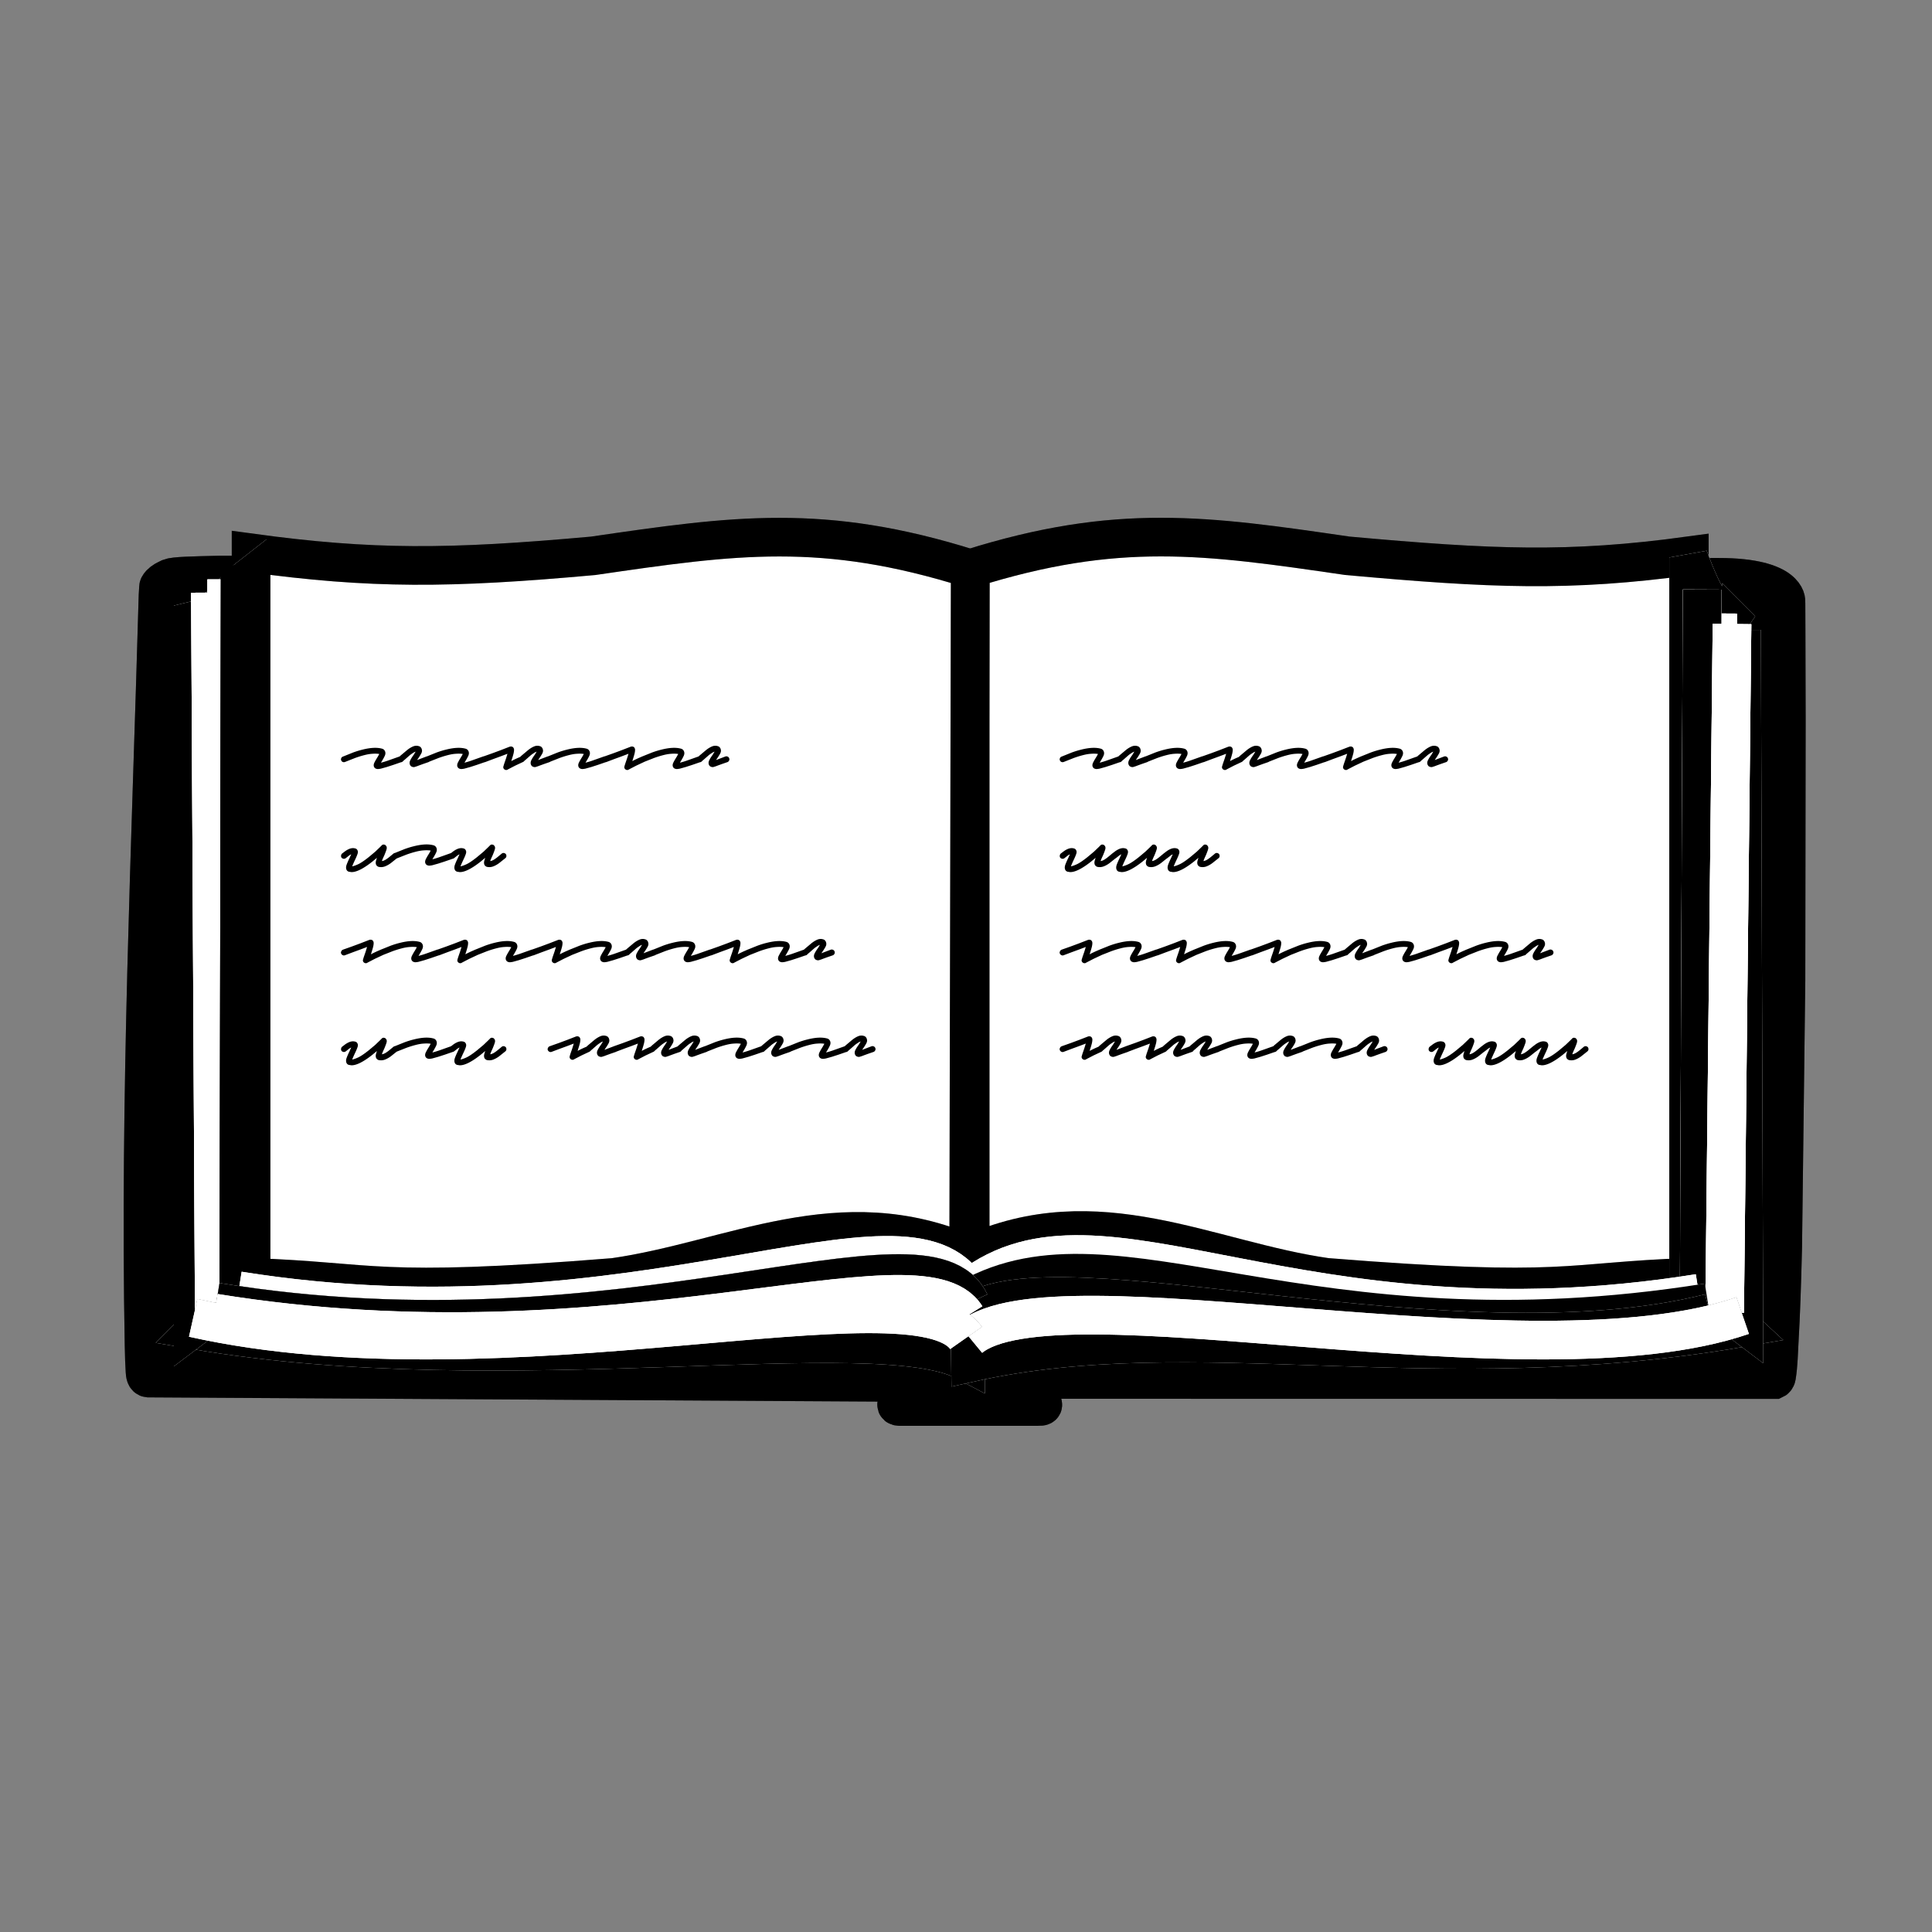 <svg xmlns="http://www.w3.org/2000/svg" width="500" height="500" fill="none" xmlns:v="https://vecta.io/nano"><rect width="100%" height="100%" fill="#808080" stroke="none"/><style><![CDATA[.B{stroke:#000}.C{stroke:#fff}.D{stroke-width:10}.E{fill:#fff}.F{stroke-opacity:.2}]]></style><g fill="#000"><use href="#B"/><use href="#B" fill-opacity=".2"/></g><g class="B D"><use href="#B"/><use href="#B" class="F"/><use href="#B" class="F"/></g><use href="#C" class="E"/><g class="D"><use href="#C" class="C"/><use href="#C" class="B"/></g><use href="#D" class="E"/><g class="D"><use href="#D" class="C"/><use href="#D" class="B"/></g><use href="#E" class="E"/><g class="B D"><use href="#E"/><use href="#E" class="F"/></g><use href="#F" class="E"/><g class="B D"><use href="#F"/><use href="#F" class="F"/></g><use href="#G" class="E"/><g class="D"><use href="#G" class="C"/><use href="#G" class="B"/></g><use href="#H" class="E"/><g class="D"><use href="#H" class="C"/><use href="#H" class="B"/><g class="C"><use href="#I"/><use href="#I"/><use href="#I"/><use href="#J"/><use href="#J"/></g><use href="#J" class="B"/><g class="C"><use href="#K"/><use href="#K"/><use href="#K"/><use href="#L"/><use href="#L"/><use href="#L"/><use href="#M"/><use href="#M"/><use href="#M"/></g><g class="B"><use href="#N"/><use href="#N"/><use href="#N"/><use href="#O"/></g><g class="C"><use href="#O"/><use href="#O"/><use href="#P"/><use href="#P"/><use href="#Q"/></g><g class="B"><use href="#Q"/><use href="#R"/></g><use href="#R" class="C"/><g class="B"><use href="#R"/><use href="#S"/></g><g class="C"><use href="#S"/><use href="#S"/></g><use href="#T" class="B"/><use href="#T" class="C"/><g class="B"><use href="#T"/><use href="#U"/></g><g class="C"><use href="#U"/><use href="#U"/></g></g><g fill="#000"><path d="M97.775 199.025a1.03 1.03 0 0 1-.325-.05c-.317-.067-.542-.258-.675-.575-.1-.283-.075-.6.075-.95a12.65 12.65 0 0 1 .65-1.175l.275-.45.25-.45.075-.125a.95.95 0 0 1 .05-.125c-.5-.083-1.083-.1-1.75-.05-.65.033-1.383.158-2.2.375-.717.183-1.492.425-2.325.725l-2.6 1.025c-.183.067-.367.067-.55 0s-.317-.192-.4-.375c-.1-.183-.108-.375-.025-.575.083-.217.217-.358.4-.425l2.675-1.075a22.12 22.12 0 0 1 2.45-.75c2.05-.517 3.725-.6 5.025-.25.383.1.65.333.8.7s.117.775-.1 1.225-.475.917-.775 1.4c-.017.033-.042.075-.075.125a1.6 1.6 0 0 0-.1.175c.383-.083.95-.25 1.7-.5l3.1-1.1c.183-.067.367-.05.55.05.2.083.333.225.4.425.083.183.083.375 0 .575-.083.183-.233.317-.45.4l-2.1.725-1.7.55-1.525.425c-.35.067-.617.1-.8.1zm9.272-.5c-.084 0-.15-.008-.2-.025-.267-.067-.459-.167-.575-.3-.1-.15-.167-.267-.2-.35-.117-.367-.075-.742.125-1.125.2-.4.458-.817.775-1.25a3.77 3.77 0 0 0 .275-.425l.25-.425c.016-.017.041-.05.075-.1-.1.033-.225.083-.375.15a3.52 3.52 0 0 0-.475.3c-.3.183-.617.425-.95.725l-1.025.9-.275.225-.25.25c-.15.133-.325.2-.525.2-.217-.017-.392-.108-.525-.275-.15-.15-.217-.325-.2-.525.016-.217.1-.392.25-.525l.275-.25c.083-.083.166-.158.25-.225l1.575-1.325c.516-.417 1.025-.733 1.525-.95s.983-.258 1.45-.125c.283.067.483.183.6.35.133.15.208.283.225.4.15.367.116.758-.1 1.175-.217.4-.492.842-.825 1.325-.034.033-.075.092-.125.175a1.37 1.37 0 0 1-.125.2l.975-.375 1.45-.55c.216-.067.416-.05.6.05a.68.68 0 0 1 .375.425.64.64 0 0 1-.025.575c-.084.183-.217.317-.4.4l-1.45.5-1.1.4-.45.175-.325.1-.3.1c-.084.017-.167.025-.25.025zm12.334.5c-.116 0-.225-.017-.325-.05-.316-.067-.541-.258-.675-.575-.1-.283-.075-.6.075-.95a12.89 12.89 0 0 1 .65-1.175l.275-.45.25-.45c.034-.05.059-.092.075-.125.017-.05.034-.092.05-.125-.5-.083-1.083-.1-1.75-.05-.65.033-1.383.158-2.2.375-.716.183-1.491.425-2.325.725l-2.6 1.025c-.183.067-.366.067-.55 0s-.316-.192-.4-.375c-.1-.183-.108-.375-.025-.575.084-.217.217-.358.4-.425l2.675-1.075c.867-.317 1.684-.567 2.45-.75 2.05-.517 3.725-.6 5.025-.25.384.1.65.333.8.7s.117.775-.1 1.225-.475.917-.775 1.4c-.016.033-.041.075-.075.125s-.066.108-.1.175c.384-.083.95-.25 1.7-.5l3.1-1.1a.64.64 0 0 1 .55.05.67.67 0 0 1 .4.425c.084.183.084.375 0 .575-.083.183-.233.317-.45.4l-2.1.725-1.7.55-1.525.425c-.35.067-.616.1-.8.1zm11.647.25a.73.73 0 0 1-.5-.175.68.68 0 0 1-.225-.825c0-.017.058-.217.175-.6l.45-1.3.225-.725.175-.575-1.65.625-2.05.75-2.05.775a.7.7 0 0 1-.55-.025.86.86 0 0 1-.425-.45c-.067-.183-.05-.367.05-.55a.76.76 0 0 1 .425-.425l2.325-.825 2.225-.825 1.675-.65.65-.25c.083-.017.167-.025.25-.025a.34.34 0 0 1 .225.025c.233.033.4.167.5.4.083.133.117.308.1.525 0 .2-.042.492-.125.875l-.2.725-.275.875-.05.175c-.017.05-.033.108-.05.175.667-.367 1.483-.75 2.45-1.15a.64.64 0 0 1 .55 0c.2.067.333.192.4.375.1.183.108.375.025.575a.77.77 0 0 1-.4.425l-2.025.95-1.4.725-.525.275c-.1.083-.225.125-.375.125zm7.342-.75a.64.64 0 0 1-.2-.025c-.267-.067-.458-.167-.575-.3-.1-.15-.167-.267-.2-.35-.117-.367-.075-.742.125-1.125.2-.4.458-.817.775-1.25a3.64 3.64 0 0 0 .275-.425l.25-.425a.71.71 0 0 0 .075-.1c-.1.033-.225.083-.375.15-.133.067-.292.167-.475.3-.3.183-.617.425-.95.725l-1.025.9-.275.225-.25.25c-.15.133-.325.2-.525.2-.217-.017-.392-.108-.525-.275-.15-.15-.217-.325-.2-.525a.75.75 0 0 1 .25-.525l.275-.25a3.17 3.17 0 0 1 .25-.225l1.575-1.325c.517-.417 1.025-.733 1.525-.95s.983-.258 1.45-.125c.283.067.483.183.6.35.133.15.208.283.225.4.15.367.117.758-.1 1.175-.217.4-.492.842-.825 1.325-.033.033-.075.092-.125.175a1.29 1.29 0 0 1-.125.2l.975-.375 1.45-.55c.217-.067.417-.05.6.05a.68.68 0 0 1 .375.425.64.64 0 0 1-.025.575.78.78 0 0 1-.4.4l-1.45.5-1.1.4-.45.175-.325.1-.3.1c-.083.017-.167.025-.25.025zm12.335.5a1.03 1.03 0 0 1-.325-.05c-.317-.067-.542-.258-.675-.575-.1-.283-.075-.6.075-.95a12.42 12.42 0 0 1 .65-1.175l.275-.45.25-.45.075-.125a.83.83 0 0 1 .05-.125c-.5-.083-1.084-.1-1.75-.05-.65.033-1.384.158-2.2.375-.717.183-1.492.425-2.325.725l-2.6 1.025c-.184.067-.367.067-.55 0a.68.68 0 0 1-.4-.375c-.1-.183-.109-.375-.025-.575.083-.217.216-.358.4-.425l2.675-1.075c.866-.317 1.683-.567 2.45-.75 2.05-.517 3.725-.6 5.025-.25a1.13 1.13 0 0 1 .8.7c.15.367.116.775-.1 1.225s-.475.917-.775 1.4c-.017.033-.042.075-.075.125s-.067.108-.1.175c.383-.083.95-.25 1.7-.5l3.1-1.1c.183-.067.366-.05.55.05.2.083.333.225.4.425.083.183.083.375 0 .575-.084.183-.234.317-.45.4l-2.1.725-1.7.55-1.525.425c-.35.067-.617.1-.8.1zm11.646.25a.73.73 0 0 1-.5-.175c-.266-.217-.341-.492-.225-.825 0-.017.059-.217.175-.6l.45-1.3.225-.725.175-.575-1.65.625-2.05.75-2.05.775c-.183.067-.366.058-.55-.025-.2-.1-.341-.25-.425-.45-.066-.183-.05-.367.05-.55a.76.76 0 0 1 .425-.425l2.325-.825 2.225-.825 1.675-.65.65-.25c.084-.017.167-.025.25-.025a.34.34 0 0 1 .225.025c.234.033.4.167.5.4.084.133.117.308.1.525 0 .2-.041.492-.125.875l-.2.725-.275.875-.05.175-.05.175c.667-.367 1.484-.75 2.45-1.15a.64.64 0 0 1 .55 0 .6.6 0 0 1 .4.375c.1.183.109.375.025.575s-.216.342-.4.425l-2.025.95-1.4.725-.525.275c-.1.083-.225.125-.375.125zm12.792-.25a1.03 1.03 0 0 1-.325-.05c-.317-.067-.542-.258-.675-.575-.1-.283-.075-.6.075-.95a12.65 12.65 0 0 1 .65-1.175l.275-.45.25-.45.075-.125a.95.95 0 0 1 .05-.125c-.5-.083-1.083-.1-1.75-.05-.65.033-1.383.158-2.2.375-.717.183-1.492.425-2.325.725l-2.6 1.025c-.183.067-.367.067-.55 0s-.317-.192-.4-.375c-.1-.183-.108-.375-.025-.575.083-.217.217-.358.4-.425l2.675-1.075a22.12 22.12 0 0 1 2.45-.75c2.05-.517 3.725-.6 5.025-.25a1.13 1.13 0 0 1 .8.7c.15.367.117.775-.1 1.225s-.475.917-.775 1.4c-.017.033-.042.075-.075.125a1.6 1.6 0 0 0-.1.175c.383-.083.95-.25 1.7-.5l3.1-1.1c.183-.067.367-.05.55.05.2.083.333.225.4.425.083.183.083.375 0 .575-.083.183-.233.317-.45.4l-2.1.725-1.7.55-1.525.425c-.35.067-.617.1-.8.1zm9.272-.5a.64.64 0 0 1-.2-.025c-.267-.067-.458-.167-.575-.3-.1-.15-.167-.267-.2-.35-.117-.367-.075-.742.125-1.125.2-.4.458-.817.775-1.25a3.64 3.64 0 0 0 .275-.425l.25-.425a.71.71 0 0 0 .075-.1c-.1.033-.225.083-.375.15-.133.067-.292.167-.475.3-.3.183-.617.425-.95.725l-1.025.9-.275.225-.25.25c-.15.133-.325.2-.525.2-.217-.017-.392-.108-.525-.275-.15-.15-.217-.325-.2-.525a.75.75 0 0 1 .25-.525l.275-.25a3.17 3.17 0 0 1 .25-.225l1.575-1.325c.517-.417 1.025-.733 1.525-.95s.983-.258 1.45-.125c.283.067.483.183.6.35.133.15.208.283.225.4.15.367.117.758-.1 1.175-.217.4-.492.842-.825 1.325-.033.033-.075.092-.125.175a1.29 1.29 0 0 1-.125.2l.975-.375 1.45-.55c.217-.067.417-.05.6.05a.68.68 0 0 1 .375.425.64.64 0 0 1-.025.575.78.78 0 0 1-.4.4l-1.45.5-1.1.4-.45.175-.325.1-.3.1c-.083.017-.167.025-.25.025zM91 225.7a1.28 1.28 0 0 1-.35-.05l-.35-.05c-.3-.083-.508-.258-.625-.525-.15-.333-.15-.733 0-1.2.167-.483.433-1.1.8-1.85l.2-.45.225-.475a2.7 2.7 0 0 0-.7.425l-.725.575a.81.81 0 0 1-.55.15.85.85 0 0 1-.525-.275.72.72 0 0 1-.125-.55.82.82 0 0 1 .25-.525l.725-.55a5.23 5.23 0 0 1 .8-.5c.683-.35 1.308-.442 1.875-.275.267.05.467.217.6.5.133.267.125.6-.025 1-.133.4-.367.942-.7 1.625l-.275.6-.25.575c-.017.067-.042.125-.075.175l-.05.15c.35-.05.858-.225 1.525-.525.683-.317 1.6-.933 2.75-1.85l1.675-1.4 1.2-1.15.45-.45c.2-.233.442-.308.725-.225.133.017.242.075.325.175.083.083.15.167.2.25.117.233.125.508.025.825-.083.3-.267.792-.55 1.475l-.3.65-.25.6-.05.175c0 .033-.008.067-.025.1.317-.05.65-.183 1-.4.367-.233.717-.492 1.05-.775l.875-.725c.167-.15.35-.217.55-.2s.375.1.525.25c.133.167.192.35.175.55 0 .2-.083.375-.25.525l-1.6 1.275c-.533.4-1.075.7-1.625.9-.533.183-1.075.208-1.625.075-.267-.117-.458-.283-.575-.5-.1-.233-.133-.492-.1-.775.05-.283.15-.633.3-1.05l-.575.475-.6.5c-2.3 1.817-4.092 2.725-5.375 2.725zm20.081-1.675a1.03 1.03 0 0 1-.325-.05c-.317-.067-.542-.258-.675-.575-.1-.283-.075-.6.075-.95a12.42 12.42 0 0 1 .65-1.175l.275-.45.25-.45.075-.125a.83.83 0 0 1 .05-.125c-.5-.083-1.084-.1-1.75-.05-.65.033-1.384.158-2.2.375-.717.183-1.492.425-2.325.725l-2.6 1.025c-.184.067-.367.067-.55 0a.68.68 0 0 1-.4-.375c-.1-.183-.109-.375-.025-.575.083-.217.216-.358.4-.425l2.675-1.075c.866-.317 1.683-.567 2.45-.75 2.05-.517 3.725-.6 5.025-.25a1.13 1.13 0 0 1 .8.7c.15.367.116.775-.1 1.225s-.475.917-.775 1.4c-.017.033-.042.075-.075.125s-.067.108-.1.175c.383-.083.95-.25 1.7-.5l3.1-1.1c.183-.067.366-.05.55.05.2.083.333.225.4.425.083.183.083.375 0 .575-.084.183-.234.317-.45.4l-2.1.725-1.7.55-1.525.425c-.35.067-.617.1-.8.1zm7.946 1.675c-.116 0-.233-.017-.35-.05l-.35-.05c-.3-.083-.508-.258-.625-.525-.15-.333-.15-.733 0-1.2.167-.483.434-1.1.8-1.85l.2-.45.225-.475c-.216.083-.45.225-.7.425l-.725.575a.81.81 0 0 1-.55.15c-.216-.033-.391-.125-.525-.275-.116-.167-.158-.35-.125-.55.017-.2.1-.375.25-.525l.725-.55c.267-.2.534-.367.8-.5.684-.35 1.309-.442 1.875-.275.267.05.467.217.6.5.134.267.125.6-.025 1-.133.4-.366.942-.7 1.625l-.275.6-.25.575c-.016.067-.041.125-.075.175l-.05.15c.35-.05.859-.225 1.525-.525.684-.317 1.6-.933 2.75-1.85l1.675-1.4 1.2-1.15.45-.45c.2-.233.442-.308.725-.225.134.017.242.075.325.175a1.29 1.29 0 0 1 .2.25c.117.233.125.508.025.825-.083.3-.266.792-.55 1.475l-.3.65-.25.6-.05.175c0 .033-.008.067-.025.1.317-.05.65-.183 1-.4.367-.233.717-.492 1.05-.775l.875-.725c.167-.15.35-.217.55-.2s.375.1.525.25a.75.75 0 0 1 .175.55c0 .2-.083.375-.25.525l-1.6 1.275c-.533.4-1.075.7-1.625.9-.533.183-1.075.208-1.625.075-.266-.117-.458-.283-.575-.5-.1-.233-.133-.492-.1-.775.05-.283.15-.633.3-1.05l-.575.475-.6.5c-2.3 1.817-4.091 2.725-5.375 2.725zM94.7 249.275a.73.73 0 0 1-.5-.175.68.68 0 0 1-.225-.825 10.74 10.74 0 0 1 .175-.6l.45-1.3.225-.725.175-.575-1.65.625-2.05.75-2.05.775a.7.7 0 0 1-.55-.025.86.86 0 0 1-.425-.45c-.067-.183-.05-.367.05-.55a.76.76 0 0 1 .425-.425l2.325-.825 2.225-.825 1.675-.65.65-.25c.083-.017.167-.025.25-.025a.34.34 0 0 1 .225.025c.233.033.4.167.5.4.083.133.117.308.1.525 0 .2-.042.492-.125.875l-.2.725-.275.875-.05.175-.05.175c.667-.367 1.483-.75 2.45-1.15a.64.64 0 0 1 .55 0c.2.067.333.192.4.375.1.183.108.375.025.575a.77.77 0 0 1-.4.425l-2.025.95-1.4.725-.525.275c-.1.083-.225.125-.375.125zm12.792-.25a1.03 1.03 0 0 1-.325-.05c-.317-.067-.542-.258-.675-.575-.1-.283-.075-.6.075-.95a12.42 12.42 0 0 1 .65-1.175l.275-.45.25-.45.075-.125a.83.83 0 0 1 .05-.125c-.5-.083-1.084-.1-1.75-.05-.65.033-1.384.158-2.2.375-.717.183-1.492.425-2.325.725l-2.6 1.025c-.183.067-.367.067-.55 0s-.317-.192-.4-.375c-.1-.183-.108-.375-.025-.575.083-.217.217-.358.4-.425l2.675-1.075c.866-.317 1.683-.567 2.45-.75 2.05-.517 3.725-.6 5.025-.25a1.13 1.13 0 0 1 .8.7c.15.367.116.775-.1 1.225s-.475.917-.775 1.4c-.017.033-.042.075-.075.125s-.067.108-.1.175c.383-.083.95-.25 1.7-.5l3.1-1.1c.183-.067.366-.05.55.05.2.083.333.225.4.425.083.183.083.375 0 .575-.084.183-.234.317-.45.4l-2.1.725-1.7.55-1.525.425c-.35.067-.617.1-.8.1zm11.646.25a.73.73 0 0 1-.5-.175c-.266-.217-.341-.492-.225-.825 0-.017.059-.217.175-.6l.45-1.3.225-.725.175-.575-1.65.625-2.05.75-2.05.775c-.183.067-.366.058-.55-.025-.2-.1-.341-.25-.425-.45-.066-.183-.05-.367.05-.55a.76.76 0 0 1 .425-.425l2.325-.825 2.225-.825 1.675-.65.65-.25c.084-.017.167-.025.25-.025a.34.34 0 0 1 .225.025c.234.033.4.167.5.4.084.133.117.308.1.525 0 .2-.041.492-.125.875l-.2.725-.275.875-.05.175-.05.175c.667-.367 1.484-.75 2.45-1.15a.64.64 0 0 1 .55 0 .6.6 0 0 1 .4.375c.1.183.109.375.025.575s-.216.342-.4.425l-2.025.95-1.4.725-.525.275c-.1.083-.225.125-.375.125zm12.792-.25c-.116 0-.225-.017-.325-.05-.316-.067-.541-.258-.675-.575-.1-.283-.075-.6.075-.95a12.89 12.89 0 0 1 .65-1.175l.275-.45.25-.45c.034-.05.059-.092.075-.125.017-.05.034-.092.05-.125-.5-.083-1.083-.1-1.75-.05-.65.033-1.383.158-2.2.375-.716.183-1.491.425-2.325.725l-2.6 1.025c-.183.067-.366.067-.55 0s-.316-.192-.4-.375c-.1-.183-.108-.375-.025-.575.084-.217.217-.358.4-.425l2.675-1.075c.867-.317 1.684-.567 2.45-.75 2.05-.517 3.725-.6 5.025-.25.384.1.65.333.8.7s.117.775-.1 1.225-.475.917-.775 1.4c-.016.033-.041.075-.075.125s-.066.108-.1.175c.384-.083.95-.25 1.7-.5l3.1-1.1a.64.64 0 0 1 .55.05.67.67 0 0 1 .4.425c.084.183.084.375 0 .575-.083.183-.233.317-.45.4l-2.1.725-1.7.55-1.525.425c-.35.067-.616.1-.8.1zm11.647.25a.73.73 0 0 1-.5-.175.68.68 0 0 1-.225-.825c0-.017.058-.217.175-.6l.45-1.3.225-.725.175-.575-1.65.625-2.05.75-2.05.775a.7.7 0 0 1-.55-.025.86.86 0 0 1-.425-.45c-.067-.183-.05-.367.05-.55a.76.76 0 0 1 .425-.425l2.325-.825 2.225-.825 1.675-.65.65-.25c.083-.017.167-.025.25-.025a.34.34 0 0 1 .225.025c.233.033.4.167.5.4.083.133.117.308.1.525 0 .2-.042.492-.125.875l-.2.725-.275.875-.05.175c-.017.05-.033.108-.05.175.667-.367 1.483-.75 2.45-1.15a.64.64 0 0 1 .55 0c.2.067.333.192.4.375.1.183.108.375.025.575a.77.77 0 0 1-.4.425l-2.025.95-1.4.725-.525.275c-.1.083-.225.125-.375.125zm12.792-.25a1.03 1.03 0 0 1-.325-.05c-.317-.067-.542-.258-.675-.575-.1-.283-.075-.6.075-.95a12.42 12.42 0 0 1 .65-1.175l.275-.45.25-.45.075-.125a.83.83 0 0 1 .05-.125c-.5-.083-1.084-.1-1.75-.05-.65.033-1.384.158-2.2.375-.717.183-1.492.425-2.325.725l-2.6 1.025c-.184.067-.367.067-.55 0a.68.68 0 0 1-.4-.375c-.1-.183-.109-.375-.025-.575.083-.217.216-.358.4-.425l2.675-1.075c.866-.317 1.683-.567 2.45-.75 2.05-.517 3.725-.6 5.025-.25a1.13 1.13 0 0 1 .8.7c.15.367.116.775-.1 1.225s-.475.917-.775 1.4c-.017.033-.042.075-.075.125s-.067.108-.1.175c.383-.083.95-.25 1.7-.5l3.1-1.1c.183-.067.366-.05.55.05.2.083.333.225.4.425.083.183.083.375 0 .575-.084.183-.234.317-.45.4l-2.1.725-1.7.55-1.525.425c-.35.067-.617.1-.8.1zm9.271-.5a.64.64 0 0 1-.2-.025c-.266-.067-.458-.167-.575-.3a2.19 2.19 0 0 1-.2-.35c-.116-.367-.075-.742.125-1.125.2-.4.459-.817.775-1.25a3.64 3.64 0 0 0 .275-.425l.25-.425a.71.71 0 0 0 .075-.1c-.1.033-.225.083-.375.15-.133.067-.291.167-.475.3-.3.183-.616.425-.95.725l-1.025.9-.275.225-.25.25c-.15.133-.325.2-.525.2-.216-.017-.391-.108-.525-.275a.64.64 0 0 1-.2-.525.75.75 0 0 1 .25-.525l.275-.25.25-.225 1.575-1.325c.517-.417 1.025-.733 1.525-.95s.984-.258 1.45-.125c.284.067.484.183.6.35.134.15.209.283.225.4.15.367.117.758-.1 1.175-.216.4-.491.842-.825 1.325-.033.033-.075.092-.125.175a1.29 1.29 0 0 1-.125.2l.975-.375 1.45-.55c.217-.067.417-.05.6.05.184.083.309.225.375.425.084.183.075.375-.025.575-.083.183-.216.317-.4.4l-1.45.5-1.1.4-.45.175-.325.1-.3.1a1.24 1.24 0 0 1-.25.025zm12.335.5c-.116 0-.225-.017-.325-.05-.316-.067-.541-.258-.675-.575-.1-.283-.075-.6.075-.95a12.89 12.89 0 0 1 .65-1.175l.275-.45.25-.45c.034-.05.059-.092.075-.125.017-.05.034-.092.05-.125-.5-.083-1.083-.1-1.75-.05-.65.033-1.383.158-2.2.375-.716.183-1.491.425-2.325.725l-2.6 1.025c-.183.067-.366.067-.55 0s-.316-.192-.4-.375c-.1-.183-.108-.375-.025-.575.084-.217.217-.358.4-.425l2.675-1.075c.867-.317 1.684-.567 2.45-.75 2.05-.517 3.725-.6 5.025-.25.384.1.65.333.8.7s.117.775-.1 1.225-.475.917-.775 1.4c-.016.033-.041.075-.075.125s-.066.108-.1.175c.384-.083.95-.25 1.7-.5l3.1-1.1a.64.64 0 0 1 .55.05.67.67 0 0 1 .4.425c.084.183.084.375 0 .575-.083.183-.233.317-.45.4l-2.1.725-1.7.55-1.525.425c-.35.067-.616.1-.8.1zm11.647.25a.73.73 0 0 1-.5-.175.68.68 0 0 1-.225-.825c0-.017.058-.217.175-.6l.45-1.3.225-.725.175-.575-1.65.625-2.05.75-2.05.775a.7.7 0 0 1-.55-.025.86.86 0 0 1-.425-.45c-.067-.183-.05-.367.05-.55a.76.76 0 0 1 .425-.425l2.325-.825 2.225-.825 1.675-.65.65-.25c.083-.017.167-.025.25-.025a.34.34 0 0 1 .225.025c.233.033.4.167.5.4.083.133.117.308.1.525 0 .2-.042.492-.125.875l-.2.725-.275.875-.05.175c-.017.05-.033.108-.05.175.667-.367 1.483-.75 2.45-1.15a.64.64 0 0 1 .55 0c.2.067.333.192.4.375.1.183.108.375.025.575a.77.77 0 0 1-.4.425l-2.025.95-1.4.725-.525.275c-.1.083-.225.125-.375.125zm12.792-.25a1.03 1.03 0 0 1-.325-.05c-.317-.067-.542-.258-.675-.575-.1-.283-.075-.6.075-.95a12.42 12.42 0 0 1 .65-1.175l.275-.45.25-.45.075-.125a.83.83 0 0 1 .05-.125c-.5-.083-1.084-.1-1.75-.05-.65.033-1.384.158-2.2.375-.717.183-1.492.425-2.325.725l-2.6 1.025c-.184.067-.367.067-.55 0a.68.68 0 0 1-.4-.375c-.1-.183-.109-.375-.025-.575.083-.217.216-.358.4-.425l2.675-1.075c.866-.317 1.683-.567 2.45-.75 2.05-.517 3.725-.6 5.025-.25a1.13 1.13 0 0 1 .8.7c.15.367.116.775-.1 1.225s-.475.917-.775 1.4c-.017.033-.042.075-.075.125s-.067.108-.1.175c.383-.083.95-.25 1.7-.5l3.1-1.1c.183-.067.366-.05.55.05.2.083.333.225.4.425.083.183.083.375 0 .575-.084.183-.234.317-.45.4l-2.1.725-1.7.55-1.525.425c-.35.067-.617.1-.8.1zm9.271-.5a.64.64 0 0 1-.2-.025c-.266-.067-.458-.167-.575-.3a2.19 2.19 0 0 1-.2-.35c-.116-.367-.075-.742.125-1.125.2-.4.459-.817.775-1.25a3.64 3.64 0 0 0 .275-.425l.25-.425a.71.71 0 0 0 .075-.1c-.1.033-.225.083-.375.15-.133.067-.291.167-.475.3-.3.183-.616.425-.95.725l-1.025.9-.275.225-.25.25c-.15.133-.325.2-.525.2-.216-.017-.391-.108-.525-.275a.64.64 0 0 1-.2-.525.75.75 0 0 1 .25-.525l.275-.25.25-.225 1.575-1.325c.517-.417 1.025-.733 1.525-.95s.984-.258 1.45-.125c.284.067.484.183.6.35.134.15.209.283.225.4.15.367.117.758-.1 1.175-.216.4-.491.842-.825 1.325-.033.033-.075.092-.125.175a1.29 1.29 0 0 1-.125.2l.975-.375 1.45-.55c.217-.067.417-.05.6.05.184.083.309.225.375.425.084.183.075.375-.025.575-.083.183-.216.317-.4.4l-1.45.5-1.1.4-.45.175-.325.1-.3.1a1.24 1.24 0 0 1-.25.025zM91 275.7a1.28 1.28 0 0 1-.35-.05l-.35-.05c-.3-.083-.508-.258-.625-.525-.15-.333-.15-.733 0-1.2.167-.483.433-1.1.8-1.85l.2-.45.225-.475a2.7 2.7 0 0 0-.7.425l-.725.575a.81.81 0 0 1-.55.15.85.85 0 0 1-.525-.275.72.72 0 0 1-.125-.55.82.82 0 0 1 .25-.525l.725-.55a5.23 5.23 0 0 1 .8-.5c.683-.35 1.308-.442 1.875-.275.267.05.467.217.6.5.133.267.125.6-.025 1-.133.4-.367.942-.7 1.625l-.275.6-.25.575c-.017.067-.042.125-.075.175l-.05.15c.35-.05.858-.225 1.525-.525.683-.317 1.6-.933 2.75-1.85l1.675-1.4 1.2-1.15.45-.45c.2-.233.442-.308.725-.225.133.017.242.075.325.175.083.083.15.167.2.25.117.233.125.508.025.825-.083.3-.267.792-.55 1.475l-.3.65-.25.6-.05.175c0 .033-.008.067-.025.1.317-.05.65-.183 1-.4.367-.233.717-.492 1.05-.775l.875-.725c.167-.15.35-.217.55-.2s.375.1.525.25c.133.167.192.35.175.55 0 .2-.083.375-.25.525l-1.6 1.275c-.533.4-1.075.7-1.625.9-.533.183-1.075.208-1.625.075-.267-.117-.458-.283-.575-.5-.1-.233-.133-.492-.1-.775.05-.283.15-.633.3-1.05l-.575.475-.6.5c-2.3 1.817-4.092 2.725-5.375 2.725zm20.081-1.675a1.03 1.03 0 0 1-.325-.05c-.317-.067-.542-.258-.675-.575-.1-.283-.075-.6.075-.95a12.42 12.42 0 0 1 .65-1.175l.275-.45.25-.45.075-.125a.83.83 0 0 1 .05-.125c-.5-.083-1.084-.1-1.75-.05-.65.033-1.384.158-2.2.375-.717.183-1.492.425-2.325.725l-2.6 1.025c-.184.067-.367.067-.55 0a.68.68 0 0 1-.4-.375c-.1-.183-.109-.375-.025-.575.083-.217.216-.358.4-.425l2.675-1.075c.866-.317 1.683-.567 2.45-.75 2.05-.517 3.725-.6 5.025-.25a1.13 1.13 0 0 1 .8.7c.15.367.116.775-.1 1.225s-.475.917-.775 1.4c-.017.033-.042.075-.075.125s-.067.108-.1.175c.383-.083.95-.25 1.7-.5l3.1-1.1c.183-.067.366-.05.55.05.2.083.333.225.4.425.083.183.083.375 0 .575-.084.183-.234.317-.45.4l-2.1.725-1.7.55-1.525.425c-.35.067-.617.1-.8.1zm7.946 1.675c-.116 0-.233-.017-.35-.05l-.35-.05c-.3-.083-.508-.258-.625-.525-.15-.333-.15-.733 0-1.2.167-.483.434-1.1.8-1.85l.2-.45.225-.475c-.216.083-.45.225-.7.425l-.725.575a.81.81 0 0 1-.55.15c-.216-.033-.391-.125-.525-.275-.116-.167-.158-.35-.125-.55.017-.2.1-.375.25-.525l.725-.55c.267-.2.534-.367.8-.5.684-.35 1.309-.442 1.875-.275.267.05.467.217.6.5.134.267.125.6-.025 1-.133.4-.366.942-.7 1.625l-.275.6-.25.575c-.016.067-.041.125-.075.175l-.05.15c.35-.05.859-.225 1.525-.525.684-.317 1.6-.933 2.75-1.85l1.675-1.4 1.2-1.15.45-.45c.2-.233.442-.308.725-.225.134.017.242.075.325.175a1.29 1.29 0 0 1 .2.25c.117.233.125.508.025.825-.083.3-.266.792-.55 1.475l-.3.65-.25.6-.05.175c0 .033-.008.067-.025.1.317-.05.65-.183 1-.4.367-.233.717-.492 1.05-.775l.875-.725c.167-.15.35-.217.55-.2s.375.1.525.25a.75.75 0 0 1 .175.55c0 .2-.083.375-.25.525l-1.6 1.275c-.533.4-1.075.7-1.625.9-.533.183-1.075.208-1.625.075-.266-.117-.458-.283-.575-.5-.1-.233-.133-.492-.1-.775.05-.283.15-.633.3-1.05l-.575.475-.6.5c-2.3 1.817-4.091 2.725-5.375 2.725zm29.164-1.425a.73.73 0 0 1-.5-.175c-.266-.217-.341-.492-.225-.825 0-.017.059-.217.175-.6l.45-1.3.225-.725.175-.575-1.65.625-2.05.75-2.05.775c-.183.067-.366.058-.55-.025-.2-.1-.341-.25-.425-.45-.066-.183-.05-.367.05-.55a.76.76 0 0 1 .425-.425l2.325-.825 2.225-.825 1.675-.65.65-.25c.084-.017.167-.025.25-.025a.34.34 0 0 1 .225.025c.234.033.4.167.5.4.084.133.117.308.1.525 0 .2-.041.492-.125.875l-.2.725-.275.875-.05.175-.05.175c.667-.367 1.484-.75 2.45-1.15a.64.64 0 0 1 .55 0 .6.6 0 0 1 .4.375c.1.183.109.375.025.575s-.216.342-.4.425l-2.025.95-1.4.725-.525.275c-.1.083-.225.125-.375.125zm7.342-.75a.64.64 0 0 1-.2-.025c-.267-.067-.458-.167-.575-.3-.1-.15-.167-.267-.2-.35-.117-.367-.075-.742.125-1.125.2-.4.458-.817.775-1.25a3.64 3.64 0 0 0 .275-.425l.25-.425a.71.71 0 0 0 .075-.1c-.1.033-.225.083-.375.15-.133.067-.292.167-.475.3-.3.183-.617.425-.95.725l-1.025.9-.275.225-.25.25c-.15.133-.325.2-.525.2-.217-.017-.392-.108-.525-.275-.15-.15-.217-.325-.2-.525a.75.75 0 0 1 .25-.525l.275-.25a3.17 3.17 0 0 1 .25-.225l1.575-1.325c.517-.417 1.025-.733 1.525-.95s.983-.258 1.45-.125c.283.067.483.183.6.35.133.15.208.283.225.4.15.367.117.758-.1 1.175-.217.4-.492.842-.825 1.325-.033.033-.075.092-.125.175a1.29 1.29 0 0 1-.125.2l.975-.375 1.45-.55c.217-.067.417-.05.6.05a.68.68 0 0 1 .375.425.64.64 0 0 1-.025.575.78.78 0 0 1-.4.4l-1.45.5-1.1.4-.45.175-.325.1-.3.1c-.083.017-.167.025-.25.025zm9.26.75a.73.73 0 0 1-.5-.175.68.68 0 0 1-.225-.825c0-.017.058-.217.175-.6l.45-1.3.225-.725.175-.575-1.65.625-2.05.75-2.05.775a.7.7 0 0 1-.55-.025.86.86 0 0 1-.425-.45c-.067-.183-.05-.367.05-.55a.76.76 0 0 1 .425-.425l2.325-.825 2.225-.825 1.675-.65.65-.25a1.24 1.24 0 0 1 .25-.025.34.34 0 0 1 .225.025c.233.033.4.167.5.4.083.133.116.308.1.525 0 .2-.042.492-.125.875l-.2.725-.275.875-.05.175c-.017.05-.034.108-.05.175.666-.367 1.483-.75 2.45-1.15a.64.64 0 0 1 .55 0c.2.067.333.192.4.375.1.183.108.375.025.575s-.217.342-.4.425l-2.025.95-1.4.725-.525.275c-.1.083-.225.125-.375.125zm7.342-.75c-.084 0-.15-.008-.2-.025-.267-.067-.459-.167-.575-.3-.1-.15-.167-.267-.2-.35-.117-.367-.075-.742.125-1.125.2-.4.458-.817.775-1.25a3.77 3.77 0 0 0 .275-.425l.25-.425c.016-.017.041-.05.075-.1-.1.033-.225.083-.375.15a3.52 3.52 0 0 0-.475.3c-.3.183-.617.425-.95.725l-1.025.9-.275.225-.25.25c-.15.133-.325.2-.525.2-.217-.017-.392-.108-.525-.275-.15-.15-.217-.325-.2-.525.016-.217.1-.392.25-.525l.275-.25c.083-.083.166-.158.25-.225l1.575-1.325c.516-.417 1.025-.733 1.525-.95s.983-.258 1.45-.125c.283.067.483.183.6.35.133.15.208.283.225.4.15.367.116.758-.1 1.175-.217.4-.492.842-.825 1.325-.034.033-.075.092-.125.175a1.37 1.37 0 0 1-.125.2l.975-.375 1.45-.55c.216-.067.416-.05.6.05a.68.68 0 0 1 .375.425.64.64 0 0 1-.025.575c-.084.183-.217.317-.4.4l-1.45.5-1.1.4-.45.175-.325.1-.3.1c-.084.017-.167.025-.25.025zm6.884 0a.64.64 0 0 1-.2-.025c-.266-.067-.458-.167-.575-.3a2.19 2.19 0 0 1-.2-.35c-.116-.367-.075-.742.125-1.125.2-.4.459-.817.775-1.25a3.64 3.64 0 0 0 .275-.425l.25-.425a.71.71 0 0 0 .075-.1c-.1.033-.225.083-.375.15-.133.067-.291.167-.475.3-.3.183-.616.425-.95.725l-1.025.9-.275.225-.25.25c-.15.133-.325.2-.525.2-.216-.017-.391-.108-.525-.275a.64.64 0 0 1-.2-.525.75.75 0 0 1 .25-.525l.275-.25.25-.225 1.575-1.325c.517-.417 1.025-.733 1.525-.95s.984-.258 1.45-.125c.284.067.484.183.6.35.134.15.209.283.225.4.15.367.117.758-.1 1.175-.216.4-.491.842-.825 1.325-.033.033-.075.092-.125.175a1.29 1.29 0 0 1-.125.2l.975-.375 1.45-.55c.217-.067.417-.05.6.05.184.083.309.225.375.425.084.183.075.375-.025.575-.083.183-.216.317-.4.4l-1.45.5-1.1.4-.45.175-.325.1-.3.1a1.24 1.24 0 0 1-.25.025zm12.335.5a1.03 1.03 0 0 1-.325-.05c-.317-.067-.542-.258-.675-.575-.1-.283-.075-.6.075-.95a12.65 12.65 0 0 1 .65-1.175l.275-.45.25-.45.075-.125a.95.95 0 0 1 .05-.125c-.5-.083-1.083-.1-1.75-.05-.65.033-1.383.158-2.2.375-.717.183-1.492.425-2.325.725l-2.6 1.025c-.183.067-.367.067-.55 0s-.317-.192-.4-.375c-.1-.183-.108-.375-.025-.575.083-.217.217-.358.4-.425l2.675-1.075a22.12 22.12 0 0 1 2.45-.75c2.05-.517 3.725-.6 5.025-.25a1.13 1.13 0 0 1 .8.7c.15.367.117.775-.1 1.225s-.475.917-.775 1.4c-.017.033-.042.075-.075.125a1.6 1.6 0 0 0-.1.175c.383-.083.95-.25 1.7-.5l3.1-1.1c.183-.067.367-.05.55.05.2.083.333.225.4.425.083.183.083.375 0 .575-.083.183-.233.317-.45.4l-2.1.725-1.7.55-1.525.425c-.35.067-.617.1-.8.1zm9.272-.5c-.084 0-.15-.008-.2-.025-.267-.067-.459-.167-.575-.3-.1-.15-.167-.267-.2-.35-.117-.367-.075-.742.125-1.125.2-.4.458-.817.775-1.25a3.77 3.77 0 0 0 .275-.425l.25-.425c.016-.017.041-.05.075-.1-.1.033-.225.083-.375.15a3.52 3.52 0 0 0-.475.3c-.3.183-.617.425-.95.725l-1.025.9-.275.225-.25.25c-.15.133-.325.2-.525.2-.217-.017-.392-.108-.525-.275-.15-.15-.217-.325-.2-.525.016-.217.1-.392.25-.525l.275-.25c.083-.083.166-.158.25-.225l1.575-1.325c.516-.417 1.025-.733 1.525-.95s.983-.258 1.45-.125c.283.067.483.183.6.35.133.15.208.283.225.4.15.367.116.758-.1 1.175-.217.4-.492.842-.825 1.325-.034.033-.075.092-.125.175a1.37 1.37 0 0 1-.125.2l.975-.375 1.45-.55c.216-.067.416-.05.6.05a.68.68 0 0 1 .375.425.64.64 0 0 1-.025.575c-.084.183-.217.317-.4.4l-1.45.5-1.1.4-.45.175-.325.1-.3.1c-.084.017-.167.025-.25.025zm12.335.5a1.03 1.03 0 0 1-.325-.05c-.317-.067-.542-.258-.675-.575-.1-.283-.075-.6.075-.95a12.42 12.42 0 0 1 .65-1.175l.275-.45.25-.45.075-.125a.83.83 0 0 1 .05-.125c-.5-.083-1.084-.1-1.75-.05-.65.033-1.384.158-2.2.375-.717.183-1.492.425-2.325.725l-2.6 1.025c-.184.067-.367.067-.55 0a.68.68 0 0 1-.4-.375c-.1-.183-.109-.375-.025-.575.083-.217.216-.358.4-.425l2.675-1.075c.866-.317 1.683-.567 2.45-.75 2.05-.517 3.725-.6 5.025-.25a1.13 1.13 0 0 1 .8.7c.15.367.116.775-.1 1.225s-.475.917-.775 1.4c-.017.033-.042.075-.075.125s-.067.108-.1.175c.383-.083.95-.25 1.7-.5l3.1-1.1c.183-.067.366-.05.55.05.2.083.333.225.4.425.083.183.083.375 0 .575-.084.183-.234.317-.45.4l-2.1.725-1.7.55-1.525.425c-.35.067-.617.1-.8.1zm9.271-.5a.64.64 0 0 1-.2-.025c-.266-.067-.458-.167-.575-.3a2.19 2.19 0 0 1-.2-.35c-.116-.367-.075-.742.125-1.125.2-.4.459-.817.775-1.25a3.64 3.64 0 0 0 .275-.425l.25-.425a.71.71 0 0 0 .075-.1c-.1.033-.225.083-.375.15-.133.067-.291.167-.475.3-.3.183-.616.425-.95.725l-1.025.9-.275.225-.25.25c-.15.133-.325.2-.525.2-.216-.017-.391-.108-.525-.275a.64.64 0 0 1-.2-.525.75.75 0 0 1 .25-.525l.275-.25.25-.225 1.575-1.325c.517-.417 1.025-.733 1.525-.95s.984-.258 1.45-.125c.284.067.484.183.6.35.134.15.209.283.225.4.15.367.117.758-.1 1.175-.216.4-.491.842-.825 1.325-.033.033-.075.092-.125.175a1.29 1.29 0 0 1-.125.2l.975-.375 1.45-.55c.217-.067.417-.05.6.05.184.083.309.225.375.425.084.183.075.375-.025.575-.083.183-.216.317-.4.4l-1.45.5-1.1.4-.45.175-.325.1-.3.1a1.24 1.24 0 0 1-.25.025z"/><path d="M283.775 199.025a1.03 1.03 0 0 1-.325-.05c-.317-.067-.542-.258-.675-.575-.1-.283-.075-.6.075-.95a12.65 12.65 0 0 1 .65-1.175l.275-.45.25-.45.075-.125a.95.95 0 0 1 .05-.125c-.5-.083-1.083-.1-1.75-.05-.65.033-1.383.158-2.2.375-.717.183-1.492.425-2.325.725l-2.6 1.025c-.183.067-.367.067-.55 0s-.317-.192-.4-.375c-.1-.183-.108-.375-.025-.575.083-.217.217-.358.4-.425l2.675-1.075a22.12 22.12 0 0 1 2.45-.75c2.05-.517 3.725-.6 5.025-.25a1.13 1.13 0 0 1 .8.7c.15.367.117.775-.1 1.225s-.475.917-.775 1.4c-.017.033-.042.075-.075.125a1.6 1.6 0 0 0-.1.175c.383-.083.95-.25 1.7-.5l3.1-1.1c.183-.067.367-.05.55.05.2.083.333.225.4.425.083.183.083.375 0 .575-.083.183-.233.317-.45.4l-2.1.725-1.7.55-1.525.425c-.35.067-.617.1-.8.1zm9.272-.5c-.084 0-.15-.008-.2-.025-.267-.067-.459-.167-.575-.3-.1-.15-.167-.267-.2-.35-.117-.367-.075-.742.125-1.125.2-.4.458-.817.775-1.25a3.77 3.77 0 0 0 .275-.425l.25-.425c.016-.017.041-.05.075-.1-.1.033-.225.083-.375.15a3.52 3.52 0 0 0-.475.3c-.3.183-.617.425-.95.725l-1.025.9-.275.225-.25.25c-.15.133-.325.2-.525.2-.217-.017-.392-.108-.525-.275-.15-.15-.217-.325-.2-.525.016-.217.1-.392.25-.525l.275-.25c.083-.083.166-.158.25-.225l1.575-1.325c.516-.417 1.025-.733 1.525-.95s.983-.258 1.45-.125c.283.067.483.183.6.35.133.15.208.283.225.4.15.367.116.758-.1 1.175-.217.4-.492.842-.825 1.325-.034.033-.075.092-.125.175a1.37 1.37 0 0 1-.125.2l.975-.375 1.45-.55c.216-.067.416-.05.6.05a.68.68 0 0 1 .375.425.64.64 0 0 1-.025.575c-.084.183-.217.317-.4.4l-1.45.5-1.1.4-.45.175-.325.1-.3.1c-.084.017-.167.025-.25.025zm12.334.5c-.116 0-.225-.017-.325-.05-.316-.067-.541-.258-.675-.575-.1-.283-.075-.6.075-.95a12.89 12.89 0 0 1 .65-1.175l.275-.45.25-.45c.034-.05.059-.092.075-.125.017-.05.034-.092.05-.125-.5-.083-1.083-.1-1.75-.05-.65.033-1.383.158-2.2.375-.716.183-1.491.425-2.325.725l-2.6 1.025c-.183.067-.366.067-.55 0s-.316-.192-.4-.375c-.1-.183-.108-.375-.025-.575.084-.217.217-.358.4-.425l2.675-1.075c.867-.317 1.684-.567 2.45-.75 2.05-.517 3.725-.6 5.025-.25.384.1.65.333.8.7s.117.775-.1 1.225-.475.917-.775 1.4c-.016.033-.041.075-.075.125s-.066.108-.1.175c.384-.083.95-.25 1.7-.5l3.1-1.1a.64.64 0 0 1 .55.05.67.67 0 0 1 .4.425c.084.183.084.375 0 .575-.083.183-.233.317-.45.4l-2.1.725-1.7.55-1.525.425c-.35.067-.616.1-.8.1zm11.647.25a.73.73 0 0 1-.5-.175.68.68 0 0 1-.225-.825c0-.017.058-.217.175-.6l.45-1.3.225-.725.175-.575-1.65.625-2.05.75-2.05.775a.7.7 0 0 1-.55-.025.86.86 0 0 1-.425-.45c-.067-.183-.05-.367.05-.55a.76.76 0 0 1 .425-.425l2.325-.825 2.225-.825 1.675-.65.65-.25c.083-.017.167-.025.25-.025a.34.34 0 0 1 .225.025c.233.033.4.167.5.4.083.133.117.308.1.525 0 .2-.042.492-.125.875l-.2.725-.275.875-.05.175c-.017.05-.033.108-.05.175.667-.367 1.483-.75 2.45-1.15a.64.64 0 0 1 .55 0c.2.067.333.192.4.375.1.183.108.375.025.575a.77.77 0 0 1-.4.425l-2.025.95-1.4.725-.525.275c-.1.083-.225.125-.375.125zm7.342-.75a.64.64 0 0 1-.2-.025c-.267-.067-.458-.167-.575-.3-.1-.15-.167-.267-.2-.35-.117-.367-.075-.742.125-1.125.2-.4.458-.817.775-1.25a3.64 3.64 0 0 0 .275-.425l.25-.425a.71.71 0 0 0 .075-.1c-.1.033-.225.083-.375.15-.133.067-.292.167-.475.3-.3.183-.617.425-.95.725l-1.025.9-.275.225-.25.25c-.15.133-.325.2-.525.2-.217-.017-.392-.108-.525-.275-.15-.15-.217-.325-.2-.525a.75.75 0 0 1 .25-.525l.275-.25a3.17 3.17 0 0 1 .25-.225l1.575-1.325c.517-.417 1.025-.733 1.525-.95s.983-.258 1.45-.125c.283.067.483.183.6.35.133.15.208.283.225.4.15.367.117.758-.1 1.175-.217.4-.492.842-.825 1.325-.033.033-.075.092-.125.175a1.29 1.29 0 0 1-.125.2l.975-.375 1.45-.55c.217-.067.417-.05.6.05a.68.68 0 0 1 .375.425.64.64 0 0 1-.025.575.78.78 0 0 1-.4.4l-1.45.5-1.1.4-.45.175-.325.1-.3.1c-.083.017-.167.025-.25.025zm12.335.5a1.03 1.03 0 0 1-.325-.05c-.317-.067-.542-.258-.675-.575-.1-.283-.075-.6.075-.95a12.42 12.42 0 0 1 .65-1.175l.275-.45.25-.45.075-.125a.83.83 0 0 1 .05-.125c-.5-.083-1.084-.1-1.75-.05-.65.033-1.384.158-2.2.375-.717.183-1.492.425-2.325.725l-2.6 1.025c-.184.067-.367.067-.55 0a.68.68 0 0 1-.4-.375c-.1-.183-.109-.375-.025-.575.083-.217.216-.358.4-.425l2.675-1.075c.866-.317 1.683-.567 2.45-.75 2.05-.517 3.725-.6 5.025-.25a1.13 1.13 0 0 1 .8.7c.15.367.116.775-.1 1.225s-.475.917-.775 1.4c-.017.033-.042.075-.075.125s-.067.108-.1.175c.383-.083.95-.25 1.7-.5l3.1-1.1c.183-.067.366-.05.55.05.2.083.333.225.4.425.083.183.083.375 0 .575-.084.183-.234.317-.45.4l-2.1.725-1.7.55-1.525.425c-.35.067-.617.1-.8.1zm11.646.25a.73.73 0 0 1-.5-.175c-.266-.217-.341-.492-.225-.825 0-.017.059-.217.175-.6l.45-1.3.225-.725.175-.575-1.65.625-2.05.75-2.05.775c-.183.067-.366.058-.55-.025-.2-.1-.341-.25-.425-.45-.066-.183-.05-.367.05-.55a.76.76 0 0 1 .425-.425l2.325-.825 2.225-.825 1.675-.65.65-.25c.084-.017.167-.025.25-.025a.34.34 0 0 1 .225.025c.234.033.4.167.5.4.084.133.117.308.1.525 0 .2-.041.492-.125.875l-.2.725-.275.875-.05.175-.05.175c.667-.367 1.484-.75 2.45-1.15a.64.64 0 0 1 .55 0 .6.6 0 0 1 .4.375c.1.183.109.375.025.575s-.216.342-.4.425l-2.025.95-1.4.725-.525.275c-.1.083-.225.125-.375.125zm12.792-.25a1.03 1.03 0 0 1-.325-.05c-.317-.067-.542-.258-.675-.575-.1-.283-.075-.6.075-.95a12.65 12.65 0 0 1 .65-1.175l.275-.45.25-.45.075-.125a.95.95 0 0 1 .05-.125c-.5-.083-1.083-.1-1.75-.05-.65.033-1.383.158-2.2.375-.717.183-1.492.425-2.325.725l-2.6 1.025c-.183.067-.367.067-.55 0s-.317-.192-.4-.375c-.1-.183-.108-.375-.025-.575.083-.217.217-.358.4-.425l2.675-1.075a22.12 22.12 0 0 1 2.45-.75c2.05-.517 3.725-.6 5.025-.25a1.13 1.13 0 0 1 .8.7c.15.367.117.775-.1 1.225s-.475.917-.775 1.4c-.017.033-.042.075-.075.125a1.6 1.6 0 0 0-.1.175c.383-.083.95-.25 1.7-.5l3.1-1.1c.183-.067.367-.05.55.05.2.083.333.225.4.425.083.183.083.375 0 .575-.083.183-.233.317-.45.4l-2.1.725-1.7.55-1.525.425c-.35.067-.617.1-.8.1zm9.272-.5a.64.64 0 0 1-.2-.025c-.267-.067-.458-.167-.575-.3-.1-.15-.167-.267-.2-.35-.117-.367-.075-.742.125-1.125.2-.4.458-.817.775-1.25a3.64 3.64 0 0 0 .275-.425l.25-.425a.71.71 0 0 0 .075-.1c-.1.033-.225.083-.375.15-.133.067-.292.167-.475.3-.3.183-.617.425-.95.725l-1.025.9-.275.225-.25.25c-.15.133-.325.2-.525.2-.217-.017-.392-.108-.525-.275-.15-.15-.217-.325-.2-.525a.75.75 0 0 1 .25-.525l.275-.25a3.17 3.17 0 0 1 .25-.225l1.575-1.325c.517-.417 1.025-.733 1.525-.95s.983-.258 1.45-.125c.283.067.483.183.6.35.133.15.208.283.225.4.15.367.117.758-.1 1.175-.217.4-.492.842-.825 1.325-.033.033-.075.092-.125.175a1.29 1.29 0 0 1-.125.2l.975-.375 1.45-.55c.217-.067.417-.05.6.05a.68.68 0 0 1 .375.425.64.64 0 0 1-.025.575.78.78 0 0 1-.4.4l-1.45.5-1.1.4-.45.175-.325.1-.3.1c-.083.017-.167.025-.25.025zM277 225.7a1.28 1.28 0 0 1-.35-.05l-.35-.05c-.3-.083-.508-.258-.625-.525-.15-.333-.15-.733 0-1.2.167-.483.433-1.1.8-1.85l.2-.45.225-.475c-.217.083-.45.225-.7.425l-.725.575a.81.81 0 0 1-.55.15c-.217-.033-.392-.125-.525-.275a.72.72 0 0 1-.125-.55c.017-.2.1-.375.25-.525l.725-.55c.267-.2.533-.367.8-.5.683-.35 1.308-.442 1.875-.275.267.05.467.217.6.5.133.267.125.6-.025 1-.133.4-.367.942-.7 1.625l-.275.6-.25.575a.57.57 0 0 1-.075.175l-.05.15c.35-.05.858-.225 1.525-.525.683-.317 1.6-.933 2.75-1.85l1.675-1.4 1.2-1.15.45-.45c.2-.233.442-.308.725-.225.133.017.242.075.325.175.083.083.15.167.2.25.117.233.125.508.025.825-.083.3-.267.792-.55 1.475l-.3.65-.25.6-.05.175c0 .033-.008.067-.025.1.317-.05.65-.183 1-.4.367-.233.717-.492 1.05-.775l.875-.725c.167-.15.35-.217.55-.2s.375.1.525.25c.133.167.192.35.175.55 0 .2-.083.375-.25.525l-1.6 1.275c-.533.4-1.075.7-1.625.9-.533.183-1.075.208-1.625.075-.267-.117-.458-.283-.575-.5-.1-.233-.133-.492-.1-.775.05-.283.15-.633.3-1.05l-.575.475-.6.5c-2.3 1.817-4.092 2.725-5.375 2.725zm13.306 0c-.117 0-.234-.017-.35-.05l-.35-.05c-.3-.083-.509-.258-.625-.525-.15-.333-.15-.733 0-1.2.166-.483.433-1.1.8-1.85l.2-.45.225-.475c-.217.083-.45.225-.7.425l-.725.575a.81.81 0 0 1-.55.15c-.217-.033-.392-.125-.525-.275-.117-.167-.159-.35-.125-.55.016-.2.1-.375.25-.525l.725-.55a5.18 5.18 0 0 1 .8-.5c.683-.35 1.308-.442 1.875-.275.266.05.466.217.6.5.133.267.125.6-.025 1-.134.4-.367.942-.7 1.625l-.275.6-.25.575a.57.57 0 0 1-.075.175l-.05.15c.35-.05.858-.225 1.525-.525.683-.317 1.6-.933 2.75-1.85l1.675-1.4 1.2-1.15.45-.45c.2-.233.441-.308.725-.225a.49.49 0 0 1 .325.175c.083.083.15.167.2.25.116.233.125.508.025.825-.084.3-.267.792-.55 1.475l-.3.65-.25.6-.05.175a.23.23 0 0 1-.025.1c.316-.05.65-.183 1-.4.366-.233.716-.492 1.05-.775l.875-.725c.166-.15.35-.217.55-.2s.375.1.525.25a.76.76 0 0 1 .175.55c0 .2-.084.375-.25.525l-1.6 1.275c-.534.4-1.075.7-1.625.9-.534.183-1.075.208-1.625.075-.267-.117-.459-.283-.575-.5-.1-.233-.134-.492-.1-.775.05-.283.15-.633.3-1.05l-.575.475-.6.5c-2.3 1.817-4.092 2.725-5.375 2.725zm13.305 0c-.116 0-.233-.017-.35-.05l-.35-.05c-.3-.083-.508-.258-.625-.525-.15-.333-.15-.733 0-1.2.167-.483.434-1.1.8-1.85l.2-.45.225-.475c-.216.083-.45.225-.7.425l-.725.575a.81.81 0 0 1-.55.15c-.216-.033-.391-.125-.525-.275-.116-.167-.158-.35-.125-.55.017-.2.1-.375.25-.525l.725-.55c.267-.2.534-.367.8-.5.684-.35 1.309-.442 1.875-.275.267.05.467.217.6.5.134.267.125.6-.025 1-.133.4-.366.942-.7 1.625l-.275.6-.25.575c-.016.067-.041.125-.075.175l-.05.15c.35-.05.859-.225 1.525-.525.684-.317 1.6-.933 2.75-1.85l1.675-1.4 1.2-1.15.45-.45c.2-.233.442-.308.725-.225.134.017.242.075.325.175a1.29 1.29 0 0 1 .2.25c.117.233.125.508.025.825-.083.3-.266.792-.55 1.475l-.3.65-.25.6-.05.175c0 .033-.008.067-.025.1.317-.05.65-.183 1-.4.367-.233.717-.492 1.05-.775l.875-.725c.167-.15.35-.217.55-.2s.375.1.525.25a.75.75 0 0 1 .175.55c0 .2-.083.375-.25.525l-1.6 1.275c-.533.4-1.075.7-1.625.9-.533.183-1.075.208-1.625.075-.266-.117-.458-.283-.575-.5-.1-.233-.133-.492-.1-.775.05-.283.15-.633.3-1.05l-.575.475-.6.5c-2.3 1.817-4.091 2.725-5.375 2.725zM280.7 249.275a.73.73 0 0 1-.5-.175.68.68 0 0 1-.225-.825c0-.017.058-.217.175-.6l.45-1.3.225-.725.175-.575-1.65.625-2.05.75-2.05.775a.7.7 0 0 1-.55-.025.86.86 0 0 1-.425-.45c-.067-.183-.05-.367.05-.55a.76.76 0 0 1 .425-.425l2.325-.825 2.225-.825 1.675-.65.65-.25c.083-.017.167-.025.25-.025a.34.34 0 0 1 .225.025c.233.033.4.167.5.4.083.133.117.308.1.525 0 .2-.042.492-.125.875l-.2.725-.275.875-.05.175c-.017.05-.033.108-.05.175.667-.367 1.483-.75 2.45-1.15a.64.64 0 0 1 .55 0c.2.067.333.192.4.375.1.183.108.375.025.575a.77.77 0 0 1-.4.425l-2.025.95-1.4.725-.525.275c-.1.083-.225.125-.375.125zm12.792-.25a1.03 1.03 0 0 1-.325-.05c-.317-.067-.542-.258-.675-.575-.1-.283-.075-.6.075-.95a12.42 12.42 0 0 1 .65-1.175l.275-.45.25-.45.075-.125a.83.83 0 0 1 .05-.125c-.5-.083-1.084-.1-1.75-.05-.65.033-1.384.158-2.2.375-.717.183-1.492.425-2.325.725l-2.6 1.025c-.184.067-.367.067-.55 0a.68.68 0 0 1-.4-.375c-.1-.183-.109-.375-.025-.575.083-.217.216-.358.4-.425l2.675-1.075c.866-.317 1.683-.567 2.45-.75 2.05-.517 3.725-.6 5.025-.25a1.13 1.13 0 0 1 .8.7c.15.367.116.775-.1 1.225s-.475.917-.775 1.4c-.017.033-.042.075-.075.125s-.067.108-.1.175c.383-.083.95-.25 1.7-.5l3.1-1.1c.183-.067.366-.05.55.05.2.083.333.225.4.425.083.183.083.375 0 .575-.084.183-.234.317-.45.4l-2.1.725-1.7.55-1.525.425c-.35.067-.617.1-.8.1zm11.646.25a.73.73 0 0 1-.5-.175c-.266-.217-.341-.492-.225-.825 0-.017.059-.217.175-.6l.45-1.3.225-.725.175-.575-1.65.625-2.05.75-2.05.775c-.183.067-.366.058-.55-.025-.2-.1-.341-.25-.425-.45-.066-.183-.05-.367.05-.55a.76.76 0 0 1 .425-.425l2.325-.825 2.225-.825 1.675-.65.65-.25c.084-.017.167-.025.25-.025a.34.34 0 0 1 .225.025c.234.033.4.167.5.4.084.133.117.308.1.525 0 .2-.041.492-.125.875l-.2.725-.275.875-.05.175-.05.175c.667-.367 1.484-.75 2.45-1.15a.64.64 0 0 1 .55 0 .6.6 0 0 1 .4.375c.1.183.109.375.025.575s-.216.342-.4.425l-2.025.95-1.4.725-.525.275c-.1.083-.225.125-.375.125zm12.792-.25c-.116 0-.225-.017-.325-.05-.316-.067-.541-.258-.675-.575-.1-.283-.075-.6.075-.95a12.89 12.89 0 0 1 .65-1.175l.275-.45.25-.45c.034-.05.059-.092.075-.125.017-.05.034-.092.05-.125-.5-.083-1.083-.1-1.75-.05-.65.033-1.383.158-2.2.375-.716.183-1.491.425-2.325.725l-2.6 1.025c-.183.067-.366.067-.55 0s-.316-.192-.4-.375c-.1-.183-.108-.375-.025-.575.084-.217.217-.358.4-.425l2.675-1.075c.867-.317 1.684-.567 2.45-.75 2.05-.517 3.725-.6 5.025-.25.384.1.65.333.8.7s.117.775-.1 1.225-.475.917-.775 1.4c-.016.033-.041.075-.075.125s-.066.108-.1.175c.384-.083.95-.25 1.7-.5l3.1-1.1a.64.64 0 0 1 .55.05.67.67 0 0 1 .4.425c.084.183.084.375 0 .575-.083.183-.233.317-.45.4l-2.1.725-1.7.55-1.525.425c-.35.067-.616.1-.8.1zm11.647.25a.73.73 0 0 1-.5-.175.68.68 0 0 1-.225-.825c0-.017.058-.217.175-.6l.45-1.3.225-.725.175-.575-1.65.625-2.05.75-2.05.775a.7.7 0 0 1-.55-.025.86.86 0 0 1-.425-.45c-.067-.183-.05-.367.05-.55a.76.76 0 0 1 .425-.425l2.325-.825 2.225-.825 1.675-.65.65-.25c.083-.017.167-.025.25-.025a.34.34 0 0 1 .225.025c.233.033.4.167.5.4.083.133.117.308.1.525 0 .2-.042.492-.125.875l-.2.725-.275.875-.05.175c-.017.05-.033.108-.05.175.667-.367 1.483-.75 2.45-1.15a.64.64 0 0 1 .55 0c.2.067.333.192.4.375.1.183.108.375.025.575a.77.77 0 0 1-.4.425l-2.025.95-1.4.725-.525.275c-.1.083-.225.125-.375.125zm12.792-.25a1.03 1.03 0 0 1-.325-.05c-.317-.067-.542-.258-.675-.575-.1-.283-.075-.6.075-.95a12.42 12.42 0 0 1 .65-1.175l.275-.45.25-.45.075-.125a.83.83 0 0 1 .05-.125c-.5-.083-1.084-.1-1.75-.05-.65.033-1.384.158-2.2.375-.717.183-1.492.425-2.325.725l-2.6 1.025c-.184.067-.367.067-.55 0a.68.68 0 0 1-.4-.375c-.1-.183-.109-.375-.025-.575.083-.217.216-.358.4-.425l2.675-1.075c.866-.317 1.683-.567 2.45-.75 2.05-.517 3.725-.6 5.025-.25a1.13 1.13 0 0 1 .8.7c.15.367.116.775-.1 1.225s-.475.917-.775 1.4c-.017.033-.042.075-.075.125s-.067.108-.1.175c.383-.083.95-.25 1.7-.5l3.1-1.1c.183-.067.366-.05.55.05.2.083.333.225.4.425.083.183.083.375 0 .575-.084.183-.234.317-.45.4l-2.1.725-1.7.55-1.525.425c-.35.067-.617.1-.8.1zm9.271-.5a.64.64 0 0 1-.2-.025c-.266-.067-.458-.167-.575-.3a2.19 2.19 0 0 1-.2-.35c-.116-.367-.075-.742.125-1.125.2-.4.459-.817.775-1.25a3.64 3.64 0 0 0 .275-.425l.25-.425a.71.71 0 0 0 .075-.1c-.1.033-.225.083-.375.15-.133.067-.291.167-.475.3-.3.183-.616.425-.95.725l-1.025.9-.275.225-.25.25c-.15.133-.325.2-.525.2-.216-.017-.391-.108-.525-.275a.64.64 0 0 1-.2-.525.75.75 0 0 1 .25-.525l.275-.25.25-.225 1.575-1.325c.517-.417 1.025-.733 1.525-.95s.984-.258 1.45-.125c.284.067.484.183.6.35.134.15.209.283.225.4.15.367.117.758-.1 1.175-.216.4-.491.842-.825 1.325-.033.033-.075.092-.125.175a1.29 1.29 0 0 1-.125.2l.975-.375 1.45-.55c.217-.067.417-.05.6.05.184.083.309.225.375.425.084.183.075.375-.025.575-.083.183-.216.317-.4.4l-1.45.5-1.1.4-.45.175-.325.1-.3.1a1.24 1.24 0 0 1-.25.025zm12.335.5c-.116 0-.225-.017-.325-.05-.316-.067-.541-.258-.675-.575-.1-.283-.075-.6.075-.95a12.89 12.89 0 0 1 .65-1.175l.275-.45.25-.45c.034-.05.059-.092.075-.125.017-.05.034-.092.05-.125-.5-.083-1.083-.1-1.75-.05-.65.033-1.383.158-2.2.375-.716.183-1.491.425-2.325.725l-2.6 1.025c-.183.067-.366.067-.55 0s-.316-.192-.4-.375c-.1-.183-.108-.375-.025-.575.084-.217.217-.358.4-.425l2.675-1.075c.867-.317 1.684-.567 2.45-.75 2.05-.517 3.725-.6 5.025-.25.384.1.65.333.8.7s.117.775-.1 1.225-.475.917-.775 1.4c-.016.033-.041.075-.075.125s-.066.108-.1.175c.384-.083.95-.25 1.7-.5l3.1-1.1a.64.64 0 0 1 .55.05.67.67 0 0 1 .4.425c.084.183.084.375 0 .575-.083.183-.233.317-.45.4l-2.1.725-1.7.55-1.525.425c-.35.067-.616.1-.8.1zm11.647.25a.73.73 0 0 1-.5-.175.68.68 0 0 1-.225-.825c0-.017.058-.217.175-.6l.45-1.3.225-.725.175-.575-1.65.625-2.05.75-2.05.775a.7.7 0 0 1-.55-.025.86.86 0 0 1-.425-.45c-.067-.183-.05-.367.05-.55a.76.76 0 0 1 .425-.425l2.325-.825 2.225-.825 1.675-.65.65-.25c.083-.017.167-.025.25-.025a.34.34 0 0 1 .225.025c.233.033.4.167.5.4.083.133.117.308.1.525 0 .2-.042.492-.125.875l-.2.725-.275.875-.05.175c-.017.05-.033.108-.05.175.667-.367 1.483-.75 2.45-1.15a.64.64 0 0 1 .55 0c.2.067.333.192.4.375.1.183.108.375.025.575a.77.77 0 0 1-.4.425l-2.025.95-1.4.725-.525.275c-.1.083-.225.125-.375.125zm12.792-.25a1.03 1.03 0 0 1-.325-.05c-.317-.067-.542-.258-.675-.575-.1-.283-.075-.6.075-.95a12.42 12.42 0 0 1 .65-1.175l.275-.45.25-.45.075-.125a.83.83 0 0 1 .05-.125c-.5-.083-1.084-.1-1.75-.05-.65.033-1.384.158-2.2.375-.717.183-1.492.425-2.325.725l-2.6 1.025c-.184.067-.367.067-.55 0a.68.68 0 0 1-.4-.375c-.1-.183-.109-.375-.025-.575.083-.217.216-.358.4-.425l2.675-1.075c.866-.317 1.683-.567 2.45-.75 2.05-.517 3.725-.6 5.025-.25a1.13 1.13 0 0 1 .8.7c.15.367.116.775-.1 1.225s-.475.917-.775 1.4c-.017.033-.042.075-.075.125s-.067.108-.1.175c.383-.083.95-.25 1.7-.5l3.1-1.1c.183-.067.366-.05.55.05.2.083.333.225.4.425.083.183.083.375 0 .575-.084.183-.234.317-.45.4l-2.1.725-1.7.55-1.525.425c-.35.067-.617.1-.8.1zm9.271-.5a.64.64 0 0 1-.2-.025c-.266-.067-.458-.167-.575-.3a2.19 2.19 0 0 1-.2-.35c-.116-.367-.075-.742.125-1.125.2-.4.459-.817.775-1.25a3.64 3.64 0 0 0 .275-.425l.25-.425a.71.71 0 0 0 .075-.1c-.1.033-.225.083-.375.15-.133.067-.291.167-.475.3-.3.183-.616.425-.95.725l-1.025.9-.275.225-.25.25c-.15.133-.325.2-.525.2-.216-.017-.391-.108-.525-.275a.64.64 0 0 1-.2-.525.75.75 0 0 1 .25-.525l.275-.25.25-.225 1.575-1.325c.517-.417 1.025-.733 1.525-.95s.984-.258 1.45-.125c.284.067.484.183.6.35.134.15.209.283.225.4.15.367.117.758-.1 1.175-.216.4-.491.842-.825 1.325-.033.033-.075.092-.125.175a1.29 1.29 0 0 1-.125.2l.975-.375 1.45-.55c.217-.067.417-.05.6.05.184.083.309.225.375.425.084.183.075.375-.025.575-.083.183-.216.317-.4.4l-1.45.5-1.1.4-.45.175-.325.1-.3.1a1.24 1.24 0 0 1-.25.025zM280.7 274.275a.73.73 0 0 1-.5-.175.68.68 0 0 1-.225-.825c0-.017.058-.217.175-.6l.45-1.3.225-.725.175-.575-1.65.625-2.05.75-2.05.775a.7.7 0 0 1-.55-.025.86.86 0 0 1-.425-.45c-.067-.183-.05-.367.05-.55a.76.76 0 0 1 .425-.425l2.325-.825 2.225-.825 1.675-.65.65-.25c.083-.017.167-.025.25-.025a.34.34 0 0 1 .225.025c.233.033.4.167.5.4.083.133.117.308.1.525 0 .2-.042.492-.125.875l-.2.725-.275.875-.05.175c-.017.05-.033.108-.05.175.667-.367 1.483-.75 2.45-1.15a.64.64 0 0 1 .55 0c.2.067.333.192.4.375.1.183.108.375.025.575a.77.77 0 0 1-.4.425l-2.025.95-1.4.725-.525.275c-.1.083-.225.125-.375.125zm7.342-.75c-.084 0-.15-.008-.2-.025-.267-.067-.459-.167-.575-.3-.1-.15-.167-.267-.2-.35-.117-.367-.075-.742.125-1.125.2-.4.458-.817.775-1.25a3.77 3.77 0 0 0 .275-.425l.25-.425c.016-.017.041-.05.075-.1-.1.033-.225.083-.375.15a3.52 3.52 0 0 0-.475.3c-.3.183-.617.425-.95.725l-1.025.9-.275.225-.25.25c-.15.133-.325.2-.525.2-.217-.017-.392-.108-.525-.275-.15-.15-.217-.325-.2-.525.016-.217.1-.392.25-.525l.275-.25c.083-.083.166-.158.25-.225l1.575-1.325c.516-.417 1.025-.733 1.525-.95s.983-.258 1.45-.125c.283.067.483.183.6.35.133.15.208.283.225.4.15.367.116.758-.1 1.175-.217.4-.492.842-.825 1.325-.034.033-.075.092-.125.175a1.37 1.37 0 0 1-.125.2l.975-.375 1.45-.55c.216-.067.416-.05.6.05a.68.68 0 0 1 .375.425.64.64 0 0 1-.025.575c-.084.183-.217.317-.4.4l-1.45.5-1.1.4-.45.175-.325.1-.3.1c-.084.017-.167.025-.25.025zm9.26.75a.73.73 0 0 1-.5-.175.68.68 0 0 1-.225-.825c0-.017.058-.217.175-.6l.45-1.3.225-.725.175-.575-1.65.625-2.05.75-2.05.775a.7.7 0 0 1-.55-.025.86.86 0 0 1-.425-.45c-.067-.183-.05-.367.05-.55a.76.76 0 0 1 .425-.425l2.325-.825 2.225-.825 1.675-.65.65-.25a1.24 1.24 0 0 1 .25-.025.34.34 0 0 1 .225.025c.233.033.4.167.5.4.083.133.116.308.1.525 0 .2-.042.492-.125.875l-.2.725-.275.875-.05.175c-.017.05-.034.108-.05.175.666-.367 1.483-.75 2.45-1.15a.64.64 0 0 1 .55 0c.2.067.333.192.4.375.1.183.108.375.025.575s-.217.342-.4.425l-2.025.95-1.4.725-.525.275c-.1.083-.225.125-.375.125zm7.341-.75a.64.64 0 0 1-.2-.025c-.266-.067-.458-.167-.575-.3a2.19 2.19 0 0 1-.2-.35c-.116-.367-.075-.742.125-1.125.2-.4.459-.817.775-1.25a3.64 3.64 0 0 0 .275-.425l.25-.425a.71.71 0 0 0 .075-.1c-.1.033-.225.083-.375.15-.133.067-.291.167-.475.3-.3.183-.616.425-.95.725l-1.025.9-.275.225-.25.25c-.15.133-.325.2-.525.2-.216-.017-.391-.108-.525-.275a.64.64 0 0 1-.2-.525.75.75 0 0 1 .25-.525l.275-.25.25-.225 1.575-1.325c.517-.417 1.025-.733 1.525-.95s.984-.258 1.45-.125c.284.067.484.183.6.35.134.15.209.283.225.4.15.367.117.758-.1 1.175-.216.4-.491.842-.825 1.325-.033.033-.075.092-.125.175a1.29 1.29 0 0 1-.125.2l.975-.375 1.45-.55c.217-.067.417-.05.6.05.184.083.309.225.375.425.084.183.075.375-.025.575-.083.183-.216.317-.4.4l-1.45.5-1.1.4-.45.175-.325.1-.3.1a1.24 1.24 0 0 1-.25.025zm6.885 0a.64.64 0 0 1-.2-.025c-.267-.067-.458-.167-.575-.3-.1-.15-.167-.267-.2-.35-.117-.367-.075-.742.125-1.125.2-.4.458-.817.775-1.25a3.64 3.64 0 0 0 .275-.425l.25-.425a.71.71 0 0 0 .075-.1c-.1.033-.225.083-.375.15-.133.067-.292.167-.475.3-.3.183-.617.425-.95.725l-1.025.9-.275.225-.25.25c-.15.133-.325.2-.525.2-.217-.017-.392-.108-.525-.275-.15-.15-.217-.325-.2-.525a.75.75 0 0 1 .25-.525l.275-.25a3.17 3.17 0 0 1 .25-.225l1.575-1.325c.517-.417 1.025-.733 1.525-.95s.983-.258 1.45-.125c.283.067.483.183.6.35.133.15.208.283.225.4.15.367.117.758-.1 1.175-.217.4-.492.842-.825 1.325-.033.033-.075.092-.125.175a1.29 1.29 0 0 1-.125.2l.975-.375 1.45-.55c.217-.067.417-.05.6.05a.68.68 0 0 1 .375.425.64.64 0 0 1-.025.575.78.78 0 0 1-.4.4l-1.45.5-1.1.4-.45.175-.325.1-.3.1c-.083.017-.167.025-.25.025zm12.335.5a1.03 1.03 0 0 1-.325-.05c-.317-.067-.542-.258-.675-.575-.1-.283-.075-.6.075-.95a12.65 12.65 0 0 1 .65-1.175l.275-.45.25-.45.075-.125a.95.95 0 0 1 .05-.125c-.5-.083-1.083-.1-1.75-.05-.65.033-1.383.158-2.2.375-.717.183-1.492.425-2.325.725l-2.6 1.025c-.183.067-.367.067-.55 0s-.317-.192-.4-.375c-.1-.183-.108-.375-.025-.575.083-.217.217-.358.4-.425l2.675-1.075a22.12 22.12 0 0 1 2.45-.75c2.05-.517 3.725-.6 5.025-.25a1.13 1.13 0 0 1 .8.7c.15.367.117.775-.1 1.225s-.475.917-.775 1.4c-.017.033-.042.075-.075.125a1.6 1.6 0 0 0-.1.175c.383-.083.95-.25 1.7-.5l3.1-1.1c.183-.067.367-.05.55.05.2.083.333.225.4.425.083.183.083.375 0 .575-.083.183-.233.317-.45.4l-2.1.725-1.7.55-1.525.425c-.35.067-.617.1-.8.1zm9.272-.5c-.084 0-.15-.008-.2-.025-.267-.067-.459-.167-.575-.3-.1-.15-.167-.267-.2-.35-.117-.367-.075-.742.125-1.125.2-.4.458-.817.775-1.25a3.77 3.77 0 0 0 .275-.425l.25-.425c.016-.017.041-.05.075-.1-.1.033-.225.083-.375.15a3.52 3.52 0 0 0-.475.3c-.3.183-.617.425-.95.725l-1.025.9-.275.225-.25.25c-.15.133-.325.2-.525.2-.217-.017-.392-.108-.525-.275-.15-.15-.217-.325-.2-.525.016-.217.1-.392.25-.525l.275-.25c.083-.083.166-.158.25-.225l1.575-1.325c.516-.417 1.025-.733 1.525-.95s.983-.258 1.45-.125c.283.067.483.183.6.35.133.15.208.283.225.4.15.367.116.758-.1 1.175-.217.4-.492.842-.825 1.325-.034.033-.075.092-.125.175a1.37 1.37 0 0 1-.125.2l.975-.375 1.45-.55c.216-.067.416-.05.6.05a.68.68 0 0 1 .375.425.64.64 0 0 1-.025.575c-.084.183-.217.317-.4.4l-1.45.5-1.1.4-.45.175-.325.1-.3.1c-.084.017-.167.025-.25.025zm12.334.5c-.116 0-.225-.017-.325-.05-.316-.067-.541-.258-.675-.575-.1-.283-.075-.6.075-.95a12.89 12.89 0 0 1 .65-1.175l.275-.45.25-.45c.034-.05.059-.092.075-.125.017-.05.034-.092.05-.125-.5-.083-1.083-.1-1.75-.05-.65.033-1.383.158-2.2.375-.716.183-1.491.425-2.325.725l-2.6 1.025c-.183.067-.366.067-.55 0s-.316-.192-.4-.375c-.1-.183-.108-.375-.025-.575.084-.217.217-.358.4-.425l2.675-1.075c.867-.317 1.684-.567 2.45-.75 2.05-.517 3.725-.6 5.025-.25.384.1.65.333.8.7s.117.775-.1 1.225-.475.917-.775 1.4c-.016.033-.041.075-.075.125s-.066.108-.1.175c.384-.083.95-.25 1.7-.5l3.1-1.1a.64.64 0 0 1 .55.05.67.67 0 0 1 .4.425c.084.183.084.375 0 .575-.083.183-.233.317-.45.4l-2.1.725-1.7.55-1.525.425c-.35.067-.616.1-.8.1zm9.272-.5a.64.64 0 0 1-.2-.025c-.267-.067-.458-.167-.575-.3-.1-.15-.167-.267-.2-.35-.117-.367-.075-.742.125-1.125.2-.4.458-.817.775-1.25a3.64 3.64 0 0 0 .275-.425l.25-.425a.71.71 0 0 0 .075-.1c-.1.033-.225.083-.375.15-.133.067-.292.167-.475.3-.3.183-.617.425-.95.725l-1.025.9-.275.225-.25.25c-.15.133-.325.2-.525.2-.217-.017-.392-.108-.525-.275-.15-.15-.217-.325-.2-.525a.75.75 0 0 1 .25-.525l.275-.25a3.17 3.17 0 0 1 .25-.225l1.575-1.325c.517-.417 1.025-.733 1.525-.95s.983-.258 1.45-.125c.283.067.483.183.6.35.133.15.208.283.225.4.15.367.117.758-.1 1.175-.217.4-.492.842-.825 1.325-.033.033-.075.092-.125.175a1.29 1.29 0 0 1-.125.2l.975-.375 1.45-.55c.217-.067.417-.05.6.05a.68.68 0 0 1 .375.425.64.64 0 0 1-.025.575.78.78 0 0 1-.4.4l-1.45.5-1.1.4-.45.175-.325.1-.3.1c-.083.017-.167.025-.25.025zm17.718 2.175a1.28 1.28 0 0 1-.35-.05l-.35-.05c-.3-.083-.508-.258-.625-.525-.15-.333-.15-.733 0-1.2.167-.483.433-1.1.8-1.85l.2-.45.225-.475c-.217.083-.45.225-.7.425l-.725.575a.81.81 0 0 1-.55.15c-.217-.033-.392-.125-.525-.275a.72.72 0 0 1-.125-.55c.017-.2.1-.375.25-.525l.725-.55c.267-.2.533-.367.8-.5.683-.35 1.308-.442 1.875-.275.267.05.467.217.6.5.133.267.125.6-.025 1-.133.4-.367.942-.7 1.625l-.275.6-.25.575a.57.57 0 0 1-.075.175l-.05.15c.35-.05.858-.225 1.525-.525.683-.317 1.6-.933 2.75-1.85l1.675-1.4 1.2-1.15.45-.45c.2-.233.442-.308.725-.225.133.017.242.075.325.175.083.083.15.167.2.25.117.233.125.508.025.825-.083.3-.267.792-.55 1.475l-.3.65-.25.6-.05.175c0 .033-.008.067-.025.1.317-.05.65-.183 1-.4.367-.233.717-.492 1.05-.775l.875-.725c.167-.15.35-.217.55-.2s.375.1.525.25c.133.167.192.35.175.55 0 .2-.083.375-.25.525l-1.6 1.275c-.533.4-1.075.7-1.625.9-.533.183-1.075.208-1.625.075-.267-.117-.458-.283-.575-.5-.1-.233-.133-.492-.1-.775.05-.283.15-.633.3-1.05l-.575.475-.6.5c-2.3 1.817-4.092 2.725-5.375 2.725zm13.306 0c-.117 0-.234-.017-.35-.05l-.35-.05c-.3-.083-.509-.258-.625-.525-.15-.333-.15-.733 0-1.2.166-.483.433-1.1.8-1.85l.2-.45.225-.475c-.217.083-.45.225-.7.425l-.725.575a.81.81 0 0 1-.55.15c-.217-.033-.392-.125-.525-.275-.117-.167-.159-.35-.125-.55.016-.2.1-.375.25-.525l.725-.55a5.18 5.18 0 0 1 .8-.5c.683-.35 1.308-.442 1.875-.275.266.05.466.217.6.5.133.267.125.6-.025 1-.134.4-.367.942-.7 1.625l-.275.6-.25.575a.57.57 0 0 1-.075.175l-.05.15c.35-.05.858-.225 1.525-.525.683-.317 1.6-.933 2.75-1.85l1.675-1.4 1.2-1.15.45-.45c.2-.233.441-.308.725-.225a.49.49 0 0 1 .325.175c.083.083.15.167.2.25.116.233.125.508.025.825-.084.3-.267.792-.55 1.475l-.3.65-.25.6-.05.175a.23.23 0 0 1-.025.1c.316-.05.65-.183 1-.4.366-.233.716-.492 1.05-.775l.875-.725c.166-.15.35-.217.55-.2s.375.1.525.25a.76.76 0 0 1 .175.55c0 .2-.084.375-.25.525l-1.6 1.275c-.534.4-1.075.7-1.625.9-.534.183-1.075.208-1.625.075-.267-.117-.459-.283-.575-.5-.1-.233-.134-.492-.1-.775.05-.283.15-.633.3-1.05l-.575.475-.6.5c-2.3 1.817-4.092 2.725-5.375 2.725zm13.305 0c-.116 0-.233-.017-.35-.05l-.35-.05c-.3-.083-.508-.258-.625-.525-.15-.333-.15-.733 0-1.2.167-.483.434-1.1.8-1.85l.2-.45.225-.475c-.216.083-.45.225-.7.425l-.725.575a.81.81 0 0 1-.55.15c-.216-.033-.391-.125-.525-.275-.116-.167-.158-.35-.125-.55.017-.2.1-.375.25-.525l.725-.55c.267-.2.534-.367.8-.5.684-.35 1.309-.442 1.875-.275.267.05.467.217.6.5.134.267.125.6-.025 1-.133.4-.366.942-.7 1.625l-.275.6-.25.575c-.016.067-.041.125-.075.175l-.05.15c.35-.05.859-.225 1.525-.525.684-.317 1.6-.933 2.75-1.85l1.675-1.4 1.2-1.15.45-.45c.2-.233.442-.308.725-.225.134.017.242.075.325.175a1.29 1.29 0 0 1 .2.25c.117.233.125.508.025.825-.083.3-.266.792-.55 1.475l-.3.65-.25.6-.05.175c0 .033-.008.067-.025.1.317-.05.65-.183 1-.4.367-.233.717-.492 1.05-.775l.875-.725c.167-.15.35-.217.55-.2s.375.1.525.25a.75.75 0 0 1 .175.55c0 .2-.083.375-.25.525l-1.6 1.275c-.533.4-1.075.7-1.625.9-.533.183-1.075.208-1.625.075-.266-.117-.458-.283-.575-.5-.1-.233-.133-.492-.1-.775.05-.283.15-.633.3-1.05l-.575.475-.6.5c-2.3 1.817-4.091 2.725-5.375 2.725z"/></g><defs ><path id="B" d="M266.461 357.001l192.818.027s.388-.18.484-.779c.51-3.155.533-6.313.72-9.489.356-6.02.645-14.221.879-23.861l.845-69.08.095-67.7-.059-22.145-.025-6.188-.007-1.629c-.003-.506.018-.916-.184-1.437-.21-.544-.668-1.302-1.677-2.077-2.025-1.554-6.359-3.238-15.599-3.238h-.001l-387.879-.589c-7.041.181-11.63.247-12.925.75-1.168.581-1.629.74-2.437 1.539 0 0-.48.506-.48.81l-.136 2.265c-1.81 64.568-4.826 129.296-3.612 193.892.054 2.89.135 5.185.245 6.79.055.804.129 1.698.867 1.776l195.676 1.133c-.07 3.451-3.428 6.118-1.354 6.224h35.98c3.753.158-2.608-3.365-2.234-6.994z"/><path id="C" d="M249.886 352.323c-23.109-12.284-119.077 5.617-199.308-8.102l23.979-24.365 176.529-5.024-1.2 37.491z"/><path id="D" d="M251.155 352.635c58.135-12.971 119.58 4.783 199.515-9.037l-13.732-12.679-169.005-22.281-17.17 15.932.392 28.065z"/><path id="E" d="M437.191 330.573V143.834c-31.203 4.253-51.146 3.376-88.506 0l-.126-.018c-36.466-5.312-59.346-8.644-97.474 3.34v177.487c33.025-15.055 61.412 1.529 92.176 5.93 62.959 5.035 61.754 1.076 93.93 0z"/><path id="F" d="M64.979 330.588V143.091c31.203 4.253 51.147 4.134 88.507.758l.126-.018c36.466-5.311 59.346-8.644 97.474 3.34l-.392 177.498c-33.441-14.588-61.02 1.518-91.784 5.919-62.405 5.021-61.754 1.076-93.93 0z"/><path id="G" d="M450.717 163.029c-6.563-2.85-9.462-7.338-13.709-18.756v186.058c4.201 7.931 8.071 7.65 14.286 12.372l-.577-179.674z"/><path id="H" d="M64 331.157c-3.445 4.165-6.729 6.961-14 12.428V160.692c6.554-1.521 9.575-7.488 14-10.925v181.39z"/><path id="I" d="M444.531 158.768l-.969 178.676"/><path id="J" d="M440.516 152.575l-.762 181.909"/><path id="K" d="M448.247 161.495l-1.915 178.189"/><path id="L" d="M54.456 153.373l.992 185.852"/><path id="M" d="M58.679 149.945l-.165 186.942"/><path id="N" d="M62.164 146.343l-.329 187.656"/><path id="O" d="M61.748 334.057c104.408 16.711 172.79-26.877 188.761-.428"/><path id="P" d="M439.662 334.706c-104.408 16.711-154.535-27.865-188.53-1.469"/><path id="Q" d="M442 337.125c-104.408 16.711-153.181-22.352-191.053-1.122"/><path id="R" d="M442.5 339.817c-66.374 16.691-169.836-15.596-191.576.199"/><path id="S" d="M451 340.482c-55.202 18.924-177.975-12.37-200 5.771"/><path id="T" d="M56 336.975c105.904 17.398 183.904-23.403 195 .14"/><path id="U" d="M50 341.064c80.481 17.975 186.756-13.676 200 5.198m-194.484-6.443c104.384 16.906 182.764-17.887 194.485.889"/></defs></svg>